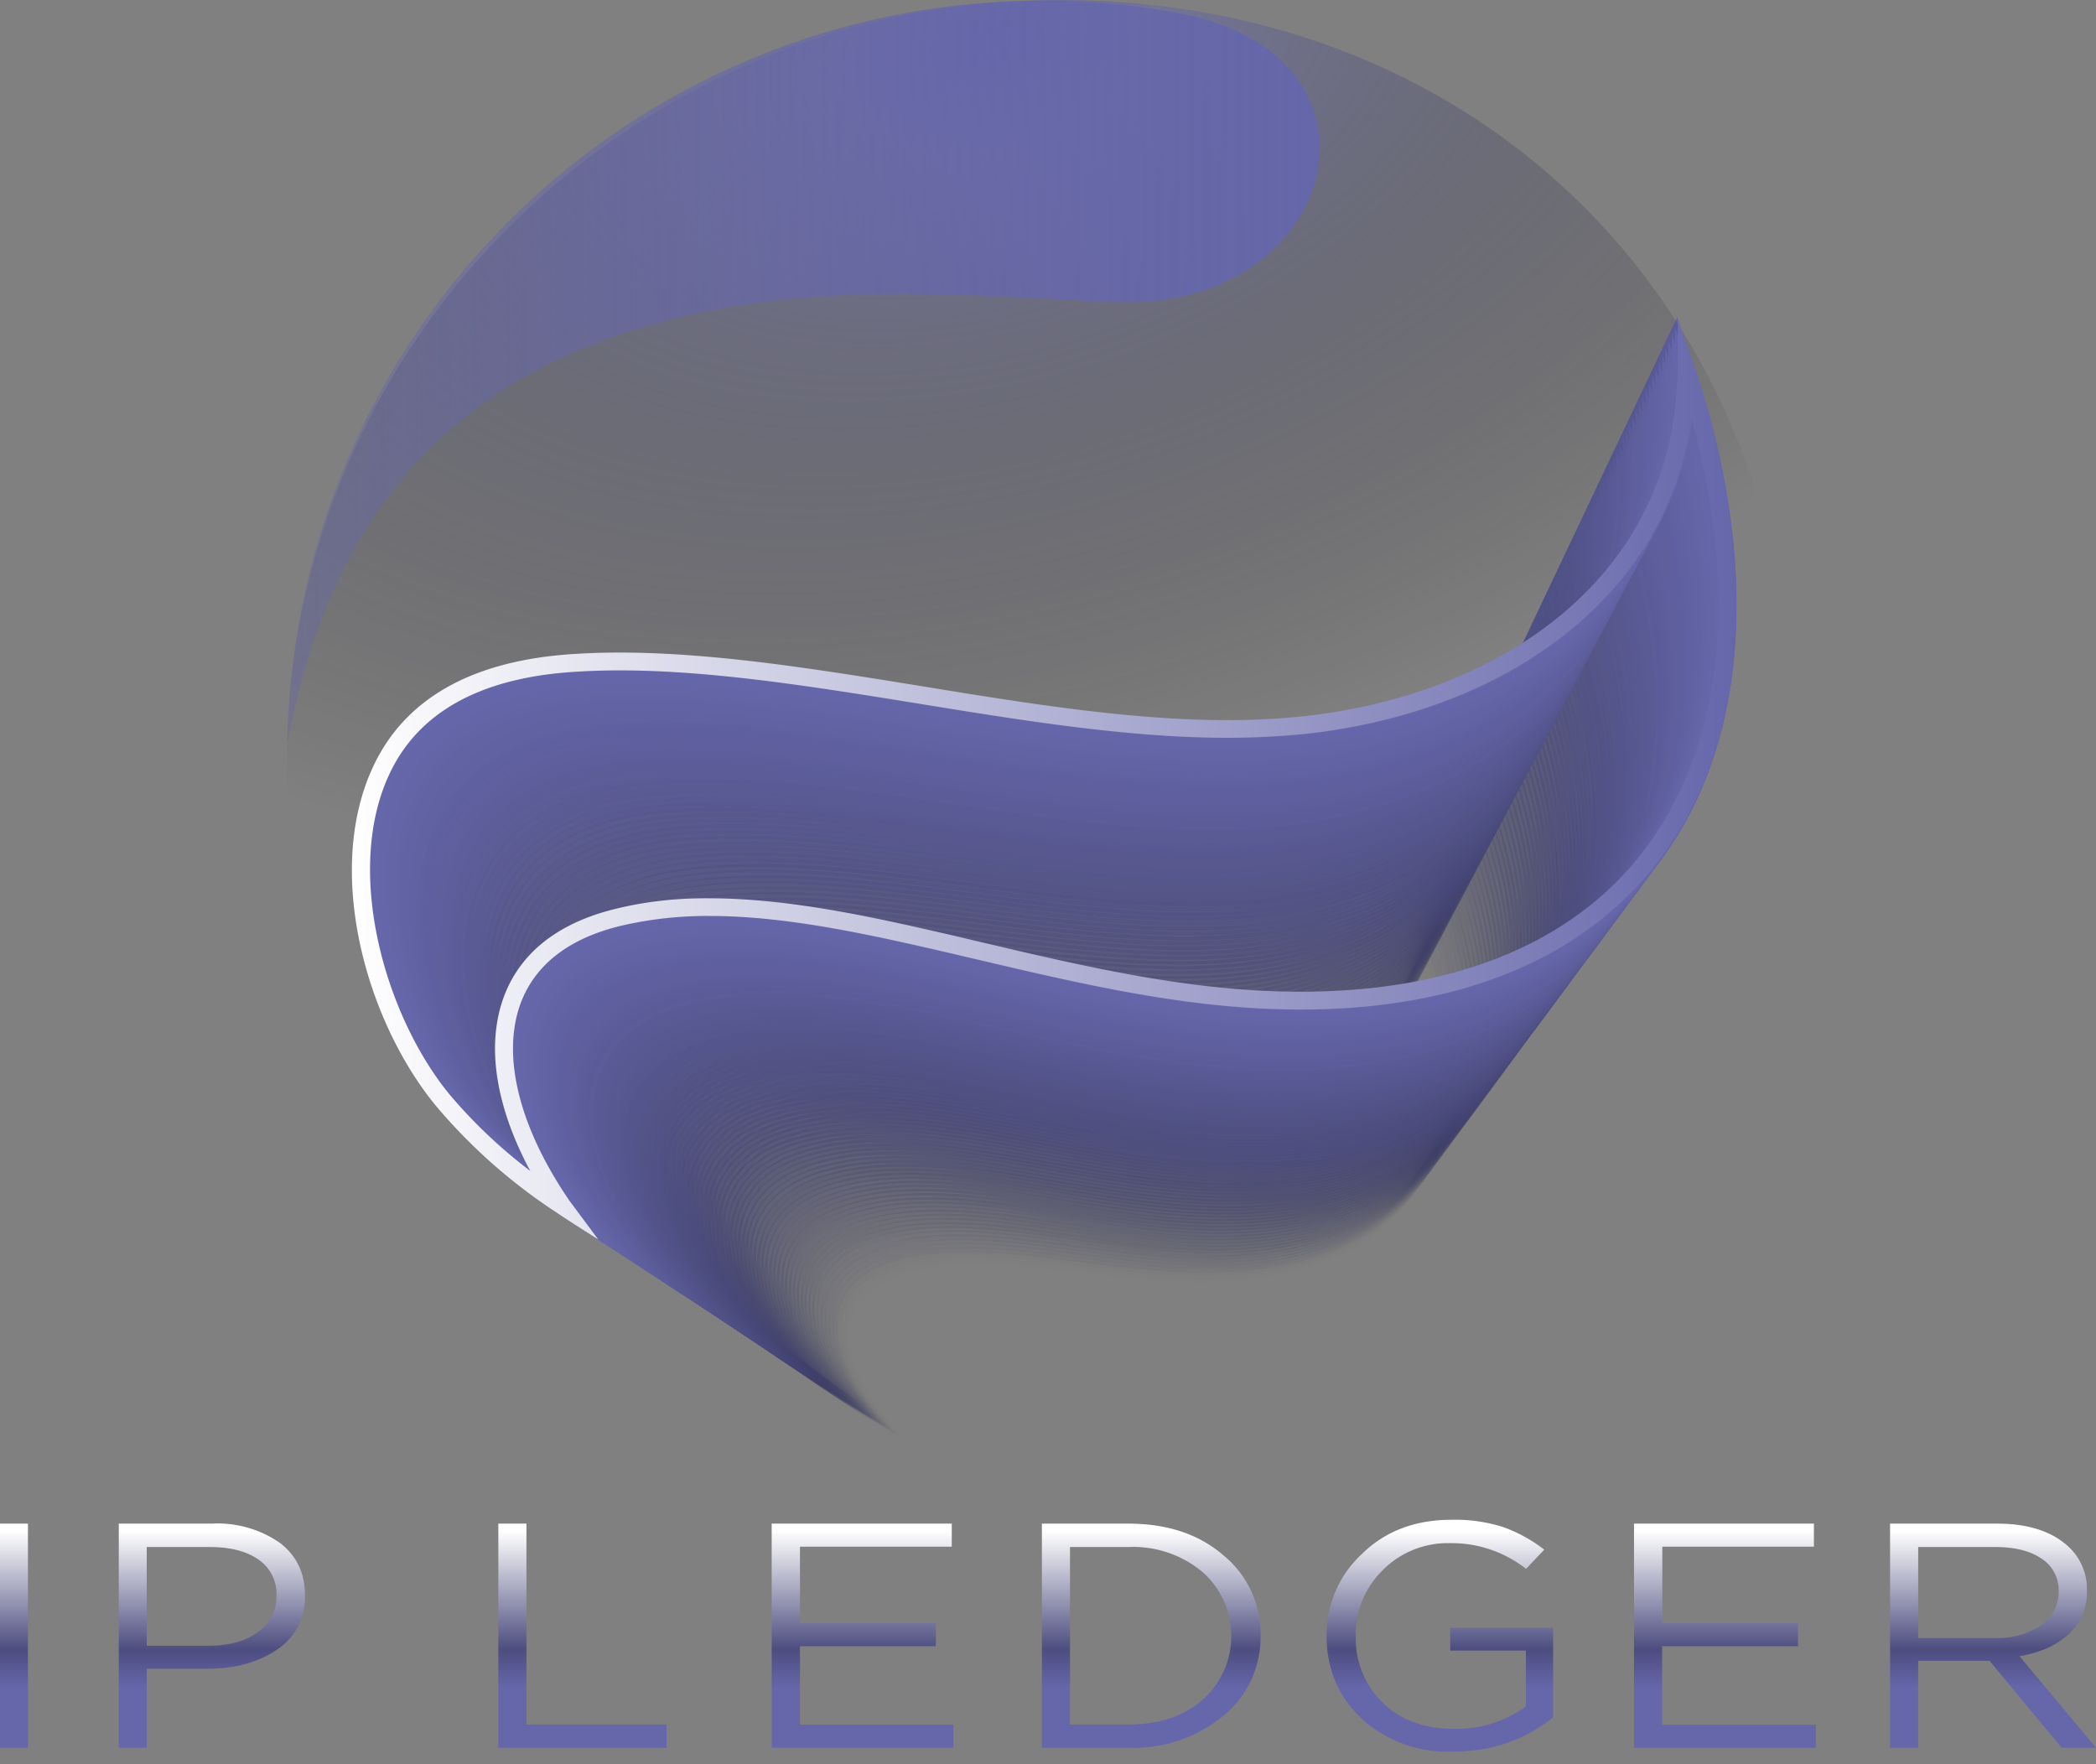 <svg width="120" height="101" fill="none" xmlns="http://www.w3.org/2000/svg"><rect width="100%" height="100%" fill="#808080" stroke="none"/><path fill-rule="evenodd" clip-rule="evenodd" d="M77.94 98.38a7.3 7.3 0 0 0 5.26 1.9c2.18 0 4.09-.65 5.72-1.96V93.2h-5.89v1.3h4.33v3.2a6.76 6.76 0 0 1-4.1 1.28c-1.71 0-3.08-.5-4.1-1.5a5.13 5.13 0 0 1-1.54-3.83 5.13 5.13 0 0 1 1.54-3.75 5.23 5.23 0 0 1 3.87-1.55c1.58-.02 3.1.5 4.34 1.47l1.04-1.1a8.5 8.5 0 0 0-2.37-1.3 9.09 9.09 0 0 0-2.94-.41c-2.08 0-3.8.65-5.13 1.96a6.3 6.3 0 0 0-2.02 4.67c0 1.9.66 3.48 1.99 4.74ZM0 87.23v12.83h1.6V87.23H0Zm6.8 0v12.83h1.6v-4.52h3.46c1.6 0 2.94-.37 4-1.1a3.55 3.55 0 0 0 1.6-3.1c0-1.27-.48-2.28-1.44-3.01a6.25 6.25 0 0 0-3.9-1.1H6.8Zm5.13 6.99H8.4v-5.65H12c1.19 0 2.12.24 2.8.72a2.38 2.38 0 0 1 1.03 2.06 2.45 2.45 0 0 1-1.07 2.09c-.7.52-1.65.78-2.83.78Zm16.6 5.84V87.23h1.61v11.5h8.02v1.33h-9.63Zm15.65-12.83v12.83h10.4v-1.32H45.8v-4.49h7.78v-1.32h-7.78v-4.38h8.69v-1.32h-10.3Zm15.47 12.83V87.23h4.95c2.22 0 4.04.6 5.45 1.82a5.8 5.8 0 0 1 2.12 4.6 5.8 5.8 0 0 1-2.13 4.58 8.04 8.04 0 0 1-5.44 1.83h-4.95Zm1.6-1.33h3.35c1.77 0 3.2-.48 4.28-1.44a4.89 4.89 0 0 0-.01-7.27 6.19 6.19 0 0 0-4.27-1.45h-3.34v10.16Zm32.3 1.33V87.23h10.3v1.32h-8.68v4.38h7.77v1.32h-7.78v4.5h8.8v1.31h-10.4Zm14.66-12.83v12.83h1.61v-4.98h4.08l4.13 4.98H120l-4.38-5.24c1.17-.2 2.1-.61 2.8-1.25a3.2 3.2 0 0 0 1.06-2.5 3.3 3.3 0 0 0-1.1-2.56c-.94-.85-2.3-1.28-4.04-1.28h-6.13Zm5.98 6.55h-4.37v-5.21h4.4c1.13 0 2.02.22 2.67.67a2.14 2.14 0 0 1 .97 1.86 2.27 2.27 0 0 1-1.02 1.96 4.5 4.5 0 0 1-2.65.72Z" fill="url(#a)"/><path d="m96.02 18.16-9.18 19.38s8.03-4.9 9.08-11.08c1.05-6.18.1-8.3.1-8.3Z" fill="url(#b)"/><path fill-rule="evenodd" clip-rule="evenodd" d="M102.62 41.99c0 24.02-20.06 40.26-44.5 40.26-24.43 0-41.68-14.71-41.68-38.74S36.25 0 60.7 0c24.43 0 41.93 17.96 41.93 41.99Z" fill="url(#c)"/><path fill-rule="evenodd" clip-rule="evenodd" d="M67.5.76c12.96 2.4 9.2 17.08-3.68 16.53-8.96-.38-19.07-1.48-28.93 2.07-10.7 3.85-16.29 11.74-18.45 23.26A43.21 43.21 0 0 1 67.5.76Z" fill="url(#d)"/><path d="m34.56 71.19-2.33-1.67a34.79 34.79 0 0 1-6.84-6.07c-3.97-4.8-6.41-13.37-3.64-19.41 1.81-3.96 5.67-6.14 11.48-6.5.83-.06 1.69-.09 2.57-.09 5.43 0 11.4.98 17.18 1.92 5.85.96 11.89 1.94 17.45 1.94 1.4 0 2.81-.06 4.21-.2 8.34-.9 15.16-4.63 18.7-10.25a18.04 18.04 0 0 0 2.72-9.54l.03-2.94.96 2.79c.32.92.6 1.86.86 2.8 2.76 10.33 1.7 19.38-3 25.5-4.58 5.97-12.44 8.89-22.57 8.37-5.46-.29-10.89-1.57-16.13-2.8-5.42-1.29-10.55-2.5-15.28-2.5-1.66-.02-3.32.16-4.94.53-4.57 1.08-5.88 3.8-6.18 5.9-.39 2.81.72 6.31 3.14 9.86l1.61 2.36Zm1.24-32.72c-.86 0-1.7.03-2.5.08-5.4.34-8.97 2.33-10.62 5.91-2.57 5.6-.19 13.88 3.5 18.34a28.97 28.97 0 0 0 4.56 4.33c-1.6-2.97-2.27-5.86-1.93-8.3.34-2.42 1.82-5.54 6.95-6.75 1.7-.39 3.44-.58 5.18-.56 4.84 0 10.02 1.22 15.51 2.52 5.2 1.23 10.57 2.5 15.95 2.78 9.77.5 17.34-2.27 21.7-7.97 4.5-5.86 5.5-14.6 2.83-24.61a9.01 9.01 0 0 0-.05-.19 18.59 18.59 0 0 1-2.68 7.35c-3.7 5.9-10.8 9.8-19.45 10.72-1.44.15-2.88.22-4.32.22-5.64 0-11.73-1-17.6-1.96-5.75-.94-11.68-1.9-17.03-1.9Z" fill="#6667AB"/><path opacity=".01" d="M80.87 54.67a9.58 9.58 0 0 1-.94 3.92c-1.55 3.22-4.95 5.63-9.32 6.6-.72.16-1.46.28-2.2.37-2.88.32-6.04.17-9.1.02-1.66-.08-3.34-.16-4.98-.17a33.11 33.11 0 0 0-5.12.38c-2.73.48-4.44 1.7-5.08 3.64-.98 2.97.75 6.95 2.86 9.18.8.7 1.66 1.34 2.56 1.91a7.12 7.12 0 0 1-1.45-4.1c.03-1.27.6-2.95 3.16-3.86.84-.3 1.72-.5 2.61-.58 2.48-.28 5.2.04 8.07.38 2.73.33 5.54.66 8.3.5l1.15-.1c4.46-.5 7.74-2.32 9.5-5.24 1.96-3.26 1.94-7.78.01-12.74l-.03-.1Zm-.73-2.85.65 1.37c.22.45.42.92.6 1.38 2.02 5.12 2 9.81-.05 13.21-1.84 3.07-5.25 4.97-9.86 5.48-.38.05-.78.08-1.18.1-2.81.18-5.66-.16-8.4-.49-2.86-.34-5.55-.66-7.96-.38-.85.09-1.69.27-2.5.56-2.28.82-2.8 2.28-2.82 3.37-.04 1.46.74 3.18 2.18 4.85l.96 1.11-1.29-.7a21.78 21.78 0 0 1-3.84-2.7c-2.24-2.36-4.04-6.56-3-9.72.7-2.13 2.55-3.47 5.5-4 .41-.07.85-.14 1.3-.18 2.78-.32 5.88-.17 8.9-.02 3.03.15 6.18.3 9.02-.02.72-.08 1.43-.2 2.14-.35 4.21-.94 7.48-3.25 8.97-6.33a9.27 9.27 0 0 0 .84-5.03l-.16-1.5Z" fill="#343557"/><path opacity=".02" d="M81.05 54.32a9.67 9.67 0 0 1-.96 3.95c-1.57 3.26-5.01 5.68-9.44 6.66-.73.15-1.47.27-2.22.36-2.91.32-6.11.15-9.2 0-1.69-.09-3.39-.18-5.05-.19a33.6 33.6 0 0 0-5.16.36c-2.77.48-4.5 1.72-5.14 3.67-1 3 .73 7.03 2.86 9.28.81.71 1.68 1.36 2.58 1.95a7.26 7.26 0 0 1-1.45-4.16c.03-1.28.62-2.97 3.2-3.89.86-.3 1.74-.5 2.64-.58 2.5-.29 5.26.05 8.17.4 2.74.34 5.58.68 8.35.52.4-.02.79-.05 1.17-.1 4.52-.48 7.85-2.3 9.64-5.26 1.99-3.29 1.99-7.86.04-12.88a.76.76 0 0 0-.03-.1Zm-.73-2.89.66 1.39c.22.45.42.92.6 1.4 2.03 5.17 2 9.91-.08 13.35-1.87 3.09-5.33 5-9.99 5.51-.39.05-.79.08-1.2.1-2.84.17-5.71-.18-8.5-.52-2.87-.35-5.6-.68-8.03-.4-.86.08-1.7.27-2.52.55-2.3.82-2.83 2.3-2.86 3.4-.04 1.48.74 3.22 2.2 4.92l.96 1.12-1.3-.73a22.02 22.02 0 0 1-3.88-2.74c-2.25-2.38-4.06-6.63-3-9.83.71-2.14 2.58-3.5 5.56-4.02.42-.07.87-.14 1.32-.18 2.8-.32 5.95-.16 9 0 3.07.15 6.24.32 9.12 0 .73-.08 1.45-.2 2.16-.35 4.27-.94 7.57-3.26 9.08-6.37a9.37 9.37 0 0 0 .86-5.09l-.16-1.51Z" fill="#343558"/><path opacity=".03" d="M81.24 53.96a9.8 9.8 0 0 1-.98 4c-1.6 3.28-5.09 5.72-9.56 6.7-.74.15-1.49.27-2.24.35-2.94.32-6.18.14-9.31-.02-1.7-.1-3.42-.19-5.1-.2a34.03 34.03 0 0 0-5.2.35c-2.8.48-4.56 1.73-5.22 3.7-1.01 3.02.72 7.1 2.88 9.38a21.1 21.1 0 0 0 2.6 1.97 7.32 7.32 0 0 1-1.46-4.2c.04-1.29.63-3 3.25-3.92.86-.3 1.76-.5 2.67-.58 2.53-.28 5.3.07 8.24.43 2.77.34 5.63.7 8.43.54.4-.02.8-.05 1.18-.09 4.58-.48 7.96-2.3 9.78-5.3 2.02-3.31 2.03-7.93.08-13.02a1.33 1.33 0 0 1-.04-.1Zm-.73-2.93.66 1.4c.22.47.42.94.6 1.42 2.04 5.24 2 10.03-.11 13.5-1.9 3.12-5.4 5.04-10.1 5.55l-1.22.1c-2.88.16-5.78-.2-8.59-.55-2.9-.36-5.66-.7-8.12-.44-.87.09-1.73.28-2.55.56-2.33.82-2.86 2.32-2.9 3.43-.05 1.5.74 3.26 2.2 4.98l.98 1.14-1.31-.73a22.31 22.31 0 0 1-3.92-2.78c-2.28-2.42-4.1-6.72-3.01-9.95.72-2.17 2.61-3.53 5.63-4.05.43-.07.88-.14 1.34-.19 2.83-.3 6.01-.14 9.08.03 3.11.17 6.32.34 9.23.03.73-.08 1.46-.2 2.19-.35 4.3-.94 7.66-3.27 9.19-6.42a9.48 9.48 0 0 0 .88-5.14l-.15-1.54Z" fill="#353659"/><path opacity=".05" d="M81.43 53.6a9.88 9.88 0 0 1-1 4.03c-1.63 3.32-5.15 5.78-9.68 6.75-.75.16-1.5.28-2.27.36-2.98.31-6.25.13-9.4-.05-1.72-.1-3.46-.2-5.16-.2-1.31-.03-2.63.02-3.94.15-.46.05-.9.1-1.33.18-2.83.48-4.6 1.73-5.27 3.72-1.03 3.06.71 7.19 2.88 9.5.82.73 1.7 1.4 2.63 2a7.39 7.39 0 0 1-1.47-4.26c.04-1.3.65-3.03 3.3-3.95.87-.3 1.78-.5 2.7-.59 2.55-.27 5.36.09 8.33.47 2.79.35 5.67.7 8.5.56l1.18-.1c4.64-.46 8.08-2.3 9.93-5.32 2.05-3.35 2.07-8.02.1-13.17a.61.61 0 0 1-.03-.08Zm-.73-2.96.66 1.42c.22.47.42.95.61 1.44 2.04 5.3 1.98 10.14-.15 13.64-1.93 3.15-5.47 5.08-10.23 5.59l-1.23.1c-2.9.15-5.83-.22-8.67-.58-2.94-.38-5.72-.73-8.22-.46-.88.08-1.74.27-2.58.56-2.35.82-2.9 2.34-2.93 3.46-.05 1.5.73 3.3 2.2 5.03l.99 1.16-1.32-.75a22.54 22.54 0 0 1-3.95-2.82c-2.3-2.44-4.12-6.8-3.02-10.06.74-2.19 2.66-3.56 5.7-4.08.44-.07.9-.14 1.36-.18 2.87-.3 6.08-.12 9.18.05 3.14.18 6.39.36 9.32.05.75-.08 1.49-.2 2.22-.36 4.36-.93 7.75-3.29 9.3-6.46.79-1.6 1.1-3.4.91-5.18l-.15-1.57Z" fill="#35365A"/><path opacity=".06" d="M81.62 53.24a9.98 9.98 0 0 1-1.02 4.07c-1.66 3.35-5.23 5.83-9.8 6.8-.76.16-1.52.28-2.3.36-3 .3-6.31.11-9.5-.07-1.73-.1-3.5-.2-5.2-.23-1.34-.03-2.67.02-4 .15-.46.05-.9.1-1.33.18-2.87.48-4.67 1.74-5.35 3.75-1.05 3.09.7 7.27 2.9 9.6.82.75 1.7 1.43 2.64 2.04a7.5 7.5 0 0 1-1.47-4.3c.05-1.33.66-3.07 3.34-4 .88-.3 1.8-.5 2.73-.58 2.59-.27 5.42.1 8.43.49 2.8.36 5.7.73 8.55.59.4-.02.81-.05 1.2-.09 4.7-.45 8.2-2.3 10.07-5.36 2.08-3.38 2.11-8.1.14-13.3 0-.04-.02-.07-.03-.1Zm-.73-3 .66 1.44c.22.48.42.97.62 1.46 2.04 5.36 1.98 10.25-.2 13.78-1.94 3.18-5.53 5.13-10.35 5.62l-1.24.1c-2.94.15-5.9-.24-8.76-.6-2.98-.4-5.78-.75-8.3-.5-.9.1-1.77.28-2.61.57-2.39.83-2.94 2.35-2.98 3.49-.05 1.52.74 3.33 2.23 5.09l.99 1.17-1.34-.76a22.7 22.7 0 0 1-3.98-2.85c-2.32-2.48-4.15-6.88-3.03-10.18.75-2.2 2.7-3.6 5.77-4.1.44-.08.9-.15 1.37-.2 2.9-.3 6.15-.1 9.28.08 3.18.19 6.46.38 9.43.07.75-.07 1.5-.19 2.24-.34 4.4-.94 7.84-3.3 9.42-6.5a9.67 9.67 0 0 0 .92-5.25l-.14-1.58Z" fill="#36375B"/><path opacity=".07" d="M81.8 52.88c-.04 1.43-.4 2.83-1.03 4.11-1.69 3.38-5.3 5.89-9.92 6.85-.77.16-1.54.27-2.32.35-3.05.31-6.38.1-9.61-.09-1.75-.1-3.53-.22-5.26-.24a35.1 35.1 0 0 0-4.03.14c-.47.05-.92.1-1.35.18-2.9.47-4.72 1.75-5.4 3.77-1.08 3.12.68 7.35 2.89 9.72.83.75 1.73 1.44 2.67 2.05a7.52 7.52 0 0 1-1.47-4.35c.05-1.33.68-3.09 3.38-4.02.9-.3 1.83-.5 2.77-.59 2.6-.26 5.47.11 8.5.52 2.84.36 5.76.74 8.63.61l1.2-.08c4.77-.44 8.31-2.31 10.22-5.4 2.11-3.4 2.16-8.17.18-13.44a.98.98 0 0 1-.04-.1Zm-.72-3.03.66 1.46c.22.48.43.98.62 1.47 2.06 5.42 1.98 10.37-.22 13.93-1.99 3.2-5.6 5.16-10.48 5.66-.4.04-.82.07-1.25.09-2.97.14-5.96-.25-8.86-.63-3-.4-5.83-.77-8.38-.51-.9.08-1.79.27-2.64.56-2.41.83-2.97 2.37-3.01 3.52-.06 1.54.73 3.36 2.23 5.15l1 1.18-1.35-.77a23 23 0 0 1-4.02-2.9c-2.33-2.5-4.17-6.96-3.04-10.29.77-2.23 2.73-3.62 5.85-4.14.44-.07.9-.14 1.38-.18 2.93-.3 6.21-.1 9.39.1 3.2.2 6.52.4 9.52.1.76-.08 1.52-.2 2.26-.35 4.46-.94 7.94-3.32 9.54-6.55a9.8 9.8 0 0 0 .94-5.3l-.14-1.6Z" fill="#37385C"/><path opacity=".08" d="M82 52.52a10.19 10.19 0 0 1-1.07 4.15c-1.7 3.42-5.36 5.93-10.03 6.9-.78.16-1.56.27-2.35.35-3.08.3-6.44.1-9.7-.12-1.77-.1-3.57-.22-5.32-.25a35.54 35.54 0 0 0-5.44.32c-2.93.47-4.76 1.75-5.47 3.8-1.09 3.15.68 7.43 2.9 9.82.85.76 1.75 1.46 2.7 2.09a7.63 7.63 0 0 1-1.48-4.41c.05-1.35.69-3.12 3.42-4.06.91-.3 1.85-.5 2.8-.59 2.64-.26 5.53.13 8.6.54 2.85.38 5.8.76 8.68.64l1.21-.08c4.83-.44 8.42-2.3 10.36-5.42 2.14-3.45 2.2-8.27.21-13.6l-.03-.08Zm-.74-3.06.67 1.47c.23.49.43.98.62 1.49 2.07 5.48 1.98 10.48-.26 14.07-2 3.23-5.67 5.2-10.6 5.69l-1.25.1c-3 .13-6.03-.27-8.95-.67-3.04-.4-5.9-.79-8.48-.53-.9.08-1.8.27-2.66.56-2.43.83-3 2.39-3.05 3.55-.06 1.56.74 3.4 2.24 5.2l1 1.2-1.35-.77a23.04 23.04 0 0 1-4.05-2.94c-2.36-2.53-4.2-7.04-3.05-10.4.78-2.26 2.77-3.66 5.92-4.17.44-.08.91-.14 1.4-.18 2.96-.3 6.27-.09 9.47.12 3.24.2 6.59.42 9.62.11.77-.07 1.53-.19 2.28-.34 4.5-.93 8.03-3.34 9.65-6.6a9.88 9.88 0 0 0 .97-5.35l-.14-1.6Z" fill="#37385D"/><path opacity=".09" d="M82.18 52.15c-.06 1.46-.42 2.9-1.08 4.2-1.73 3.45-5.43 5.98-10.15 6.95-.79.16-1.58.28-2.37.35-3.11.3-6.52.08-9.81-.14-1.78-.12-3.6-.24-5.37-.27a35.7 35.7 0 0 0-4.12.13c-.47.04-.93.1-1.37.17-2.96.48-4.83 1.76-5.54 3.83-1.1 3.18.67 7.52 2.91 9.93.85.77 1.76 1.48 2.72 2.11a7.74 7.74 0 0 1-1.49-4.45c.06-1.36.7-3.15 3.48-4.1.91-.3 1.86-.5 2.82-.58 2.67-.25 5.6.14 8.68.57 2.88.38 5.85.78 8.76.66.42-.01.83-.04 1.23-.08 4.89-.43 8.53-2.3 10.5-5.45 2.17-3.48 2.25-8.34.25-13.72l-.05-.1Zm-.73-3.08.68 1.49c.22.49.43 1 .62 1.5 2.07 5.54 1.97 10.6-.3 14.22-2.03 3.26-5.74 5.24-10.71 5.72-.42.04-.84.07-1.28.09-3.03.14-6.09-.28-9.04-.68-3.06-.42-5.95-.82-8.56-.56-.92.08-1.82.26-2.7.56-2.46.84-3.04 2.4-3.09 3.58-.06 1.57.74 3.44 2.26 5.26l1.01 1.22-1.37-.8a23.26 23.26 0 0 1-4.09-2.97c-2.38-2.56-4.23-7.12-3.05-10.52.8-2.27 2.8-3.68 5.99-4.2.45-.07.92-.13 1.4-.18 3-.29 6.35-.07 9.58.14 3.27.22 6.66.44 9.72.14.78-.07 1.55-.18 2.31-.34 4.56-.93 8.12-3.36 9.77-6.64a10 10 0 0 0 .99-5.4l-.14-1.63Z" fill="#38395E"/><path opacity=".1" d="M82.37 51.8a10.4 10.4 0 0 1-1.1 4.23c-1.75 3.48-5.5 6.03-10.27 7-.8.15-1.6.27-2.4.34-3.14.3-6.58.07-9.91-.16-1.8-.12-3.63-.25-5.42-.28-1.39-.04-2.78 0-4.16.12-.48.04-.95.1-1.4.17-2.98.48-4.87 1.77-5.6 3.86-1.12 3.22.66 7.6 2.92 10.03.86.8 1.78 1.5 2.75 2.15a7.8 7.8 0 0 1-1.5-4.5c.06-1.38.72-3.19 3.52-4.13.92-.3 1.88-.5 2.85-.58 2.7-.26 5.65.15 8.78.59 2.9.39 5.88.8 8.82.69l1.23-.08c4.96-.42 8.65-2.3 10.65-5.49 2.2-3.5 2.28-8.42.28-13.87l-.04-.1Zm-.73-3.12.68 1.5c.22.5.43 1 .62 1.52 2.09 5.6 1.96 10.7-.33 14.36-2.06 3.3-5.8 5.28-10.83 5.76-.42.04-.86.07-1.3.09-3.06.12-6.14-.3-9.13-.72-3.1-.42-6.01-.83-8.64-.58-.93.08-1.84.27-2.73.56-2.49.84-3.08 2.43-3.13 3.6-.07 1.6.73 3.49 2.27 5.33l1.02 1.23-1.38-.8a23.48 23.48 0 0 1-4.13-3.02c-2.4-2.59-4.26-7.2-3.05-10.63.8-2.3 2.84-3.72 6.05-4.23.46-.07.94-.13 1.43-.18 3.02-.28 6.4-.05 9.66.17 3.3.22 6.73.45 9.82.16.78-.07 1.56-.18 2.34-.34 4.6-.93 8.2-3.37 9.87-6.69.85-1.69 1.2-3.58 1.02-5.46l-.13-1.63Z" fill="#38395F"/><path opacity=".12" d="M82.56 51.44a10.55 10.55 0 0 1-1.12 4.27c-1.78 3.5-5.57 6.08-10.4 7.04-.8.16-1.6.28-2.42.35-3.17.3-6.65.05-10-.19-1.83-.12-3.68-.25-5.48-.3-1.4-.04-2.8 0-4.2.11-.48.05-.96.1-1.4.18-3.02.47-4.93 1.77-5.67 3.88-1.14 3.24.65 7.68 2.93 10.14a22 22 0 0 0 2.76 2.18 7.83 7.83 0 0 1-1.5-4.56c.06-1.39.73-3.21 3.56-4.16.93-.3 1.9-.5 2.88-.58 2.73-.25 5.7.17 8.86.62 2.92.4 5.93.82 8.9.71.42-.01.84-.04 1.24-.07 5.01-.4 8.75-2.3 10.79-5.52 2.22-3.53 2.32-8.5.3-14l-.03-.1Zm-.73-3.16.68 1.52c.23.5.44 1.02.63 1.54 2.09 5.67 1.96 10.82-.37 14.51-2.09 3.32-5.88 5.32-10.96 5.8a24 24 0 0 1-1.3.08c-3.1.12-6.21-.32-9.22-.74-3.13-.44-6.08-.86-8.74-.61-.93.08-1.86.27-2.75.56-2.52.84-3.11 2.44-3.17 3.64-.08 1.6.73 3.52 2.28 5.39l1.03 1.24-1.4-.81a23.68 23.68 0 0 1-4.16-3.06c-2.42-2.63-4.28-7.29-3.06-10.76.81-2.32 2.87-3.75 6.12-4.26.46-.07.95-.13 1.44-.17 3.06-.28 6.47-.05 9.77.18 3.34.24 6.8.48 9.92.2.8-.08 1.58-.2 2.36-.35 4.65-.93 8.3-3.38 10-6.73a10.2 10.2 0 0 0 1.03-5.51l-.13-1.66Z" fill="#393A60"/><path opacity=".13" d="M82.75 51.07a10.6 10.6 0 0 1-1.15 4.32c-1.8 3.54-5.63 6.13-10.5 7.1-.81.15-1.63.26-2.45.34-3.2.28-6.71.03-10.1-.21-1.84-.14-3.71-.27-5.54-.32a36.78 36.78 0 0 0-4.24.1c-.49.05-.97.1-1.42.18-3.06.47-4.99 1.78-5.74 3.9-1.16 3.28.64 7.77 2.95 10.26.86.8 1.8 1.54 2.79 2.2a7.96 7.96 0 0 1-1.51-4.6c.07-1.4.75-3.25 3.6-4.2.95-.3 1.93-.5 2.92-.58 2.75-.25 5.76.18 8.95.64 2.94.42 5.97.84 8.97.74.42-.01.84-.04 1.25-.07 5.08-.4 8.87-2.3 10.92-5.55 2.26-3.57 2.37-8.58.35-14.14l-.05-.1ZM82 47.9l.69 1.54c.23.5.44 1.03.63 1.55 2.1 5.73 1.96 10.93-.4 14.65-2.12 3.35-5.95 5.37-11.08 5.83-.43.04-.87.07-1.32.09-3.12.11-6.27-.33-9.31-.77-3.16-.45-6.13-.88-8.82-.64-.94.08-1.88.27-2.78.57-2.55.84-3.15 2.46-3.21 3.66-.08 1.63.73 3.56 2.29 5.45l1.03 1.26-1.4-.82a23.95 23.95 0 0 1-4.2-3.1c-2.44-2.65-4.31-7.36-3.07-10.86.83-2.34 2.91-3.78 6.2-4.29.46-.07.95-.13 1.45-.17 3.08-.28 6.54-.03 9.87.2 3.37.25 6.85.5 10.02.22.8-.07 1.59-.18 2.38-.34 4.7-.93 8.38-3.4 10.1-6.78a10.28 10.28 0 0 0 1.06-5.56l-.13-1.7Z" fill="#3A3B61"/><path opacity=".14" d="M82.94 50.71c-.08 1.52-.47 3-1.17 4.36-1.83 3.57-5.7 6.17-10.63 7.14-.81.16-1.64.27-2.47.34-3.24.28-6.78.03-10.2-.23-1.86-.14-3.75-.28-5.59-.33a37.53 37.53 0 0 0-4.29.1c-.5.04-.98.1-1.43.17-3.09.46-5.04 1.79-5.8 3.93-1.18 3.31.62 7.85 2.94 10.37a22.1 22.1 0 0 0 2.8 2.22 8.04 8.04 0 0 1-1.5-4.65c.07-1.42.76-3.27 3.65-4.23.95-.3 1.94-.5 2.94-.58 2.78-.25 5.82.2 9.04.66 2.96.42 6.02.86 9.02.77.42-.01.85-.04 1.26-.07 5.14-.38 8.98-2.3 11.08-5.58 2.29-3.6 2.4-8.66.37-14.28l-.02-.1Zm-.74-3.22.7 1.55c.22.52.43 1.05.63 1.57 2.1 5.8 1.96 11.05-.44 14.8-2.15 3.38-6.02 5.4-11.2 5.86-.44.04-.89.07-1.34.09-3.15.1-6.33-.35-9.4-.8-3.18-.46-6.19-.9-8.9-.66-.96.08-1.9.27-2.82.56-2.57.85-3.18 2.48-3.25 3.7-.08 1.64.74 3.6 2.3 5.5l1.05 1.28-1.42-.84a24.1 24.1 0 0 1-4.22-3.14C41.42 74.3 39.54 69.52 40.8 66c.84-2.36 2.95-3.81 6.27-4.31.47-.08.96-.13 1.47-.18 3.12-.28 6.6-.01 9.96.24 3.4.25 6.93.5 10.12.23.8-.07 1.61-.18 2.4-.34 4.76-.93 8.48-3.42 10.24-6.83a10.4 10.4 0 0 0 1.08-5.61l-.14-1.7Z" fill="#3A3B62"/><path opacity=".15" d="M83.12 50.35a10.84 10.84 0 0 1-1.18 4.4c-1.85 3.6-5.77 6.22-10.75 7.19-.82.15-1.66.27-2.5.34-3.27.28-6.85 0-10.3-.26-1.88-.14-3.79-.28-5.64-.34a37.7 37.7 0 0 0-4.33.09c-.5.04-.98.1-1.45.17-3.12.46-5.09 1.8-5.87 3.96-1.2 3.34.62 7.92 2.95 10.47.89.83 1.84 1.58 2.84 2.26a8.14 8.14 0 0 1-1.52-4.7c.08-1.43.78-3.31 3.7-4.27a13 13 0 0 1 2.97-.58c2.8-.24 5.89.21 9.13.69 2.98.43 6.06.87 9.1.8l1.26-.07c5.2-.38 9.1-2.3 11.22-5.62 2.32-3.62 2.45-8.74.41-14.42l-.04-.1Zm-.73-3.25.7 1.57c.22.52.44 1.05.63 1.59 2.12 5.85 1.95 11.15-.47 14.94-2.17 3.4-6.1 5.44-11.32 5.9-.44.03-.9.06-1.35.07-3.19.11-6.4-.36-9.5-.81-3.21-.48-6.24-.93-8.98-.69-.97.08-1.92.26-2.85.56-2.6.85-3.22 2.5-3.28 3.73-.1 1.65.73 3.63 2.3 5.56l1.06 1.29-1.43-.84a24.24 24.24 0 0 1-4.27-3.18c-2.48-2.7-4.37-7.51-3.08-11.08.85-2.38 2.99-3.85 6.34-4.35.47-.07.98-.13 1.48-.17 3.15-.27 6.67 0 10.06.26 3.44.26 7 .53 10.22.25a23.7 23.7 0 0 0 2.43-.33c4.8-.93 8.57-3.44 10.34-6.88a10.5 10.5 0 0 0 1.1-5.66l-.13-1.73Z" fill="#3B3C63"/><path opacity=".16" d="M83.31 50c-.08 1.54-.49 3.06-1.2 4.43-1.88 3.64-5.84 6.27-10.87 7.24-.83.15-1.68.27-2.52.34-3.3.28-6.92 0-10.41-.28-1.9-.15-3.82-.3-5.7-.36a38.15 38.15 0 0 0-4.37.08c-.5.04-1 .1-1.46.16-3.15.47-5.14 1.81-5.93 4-1.22 3.36.6 8 2.96 10.57.89.84 1.85 1.6 2.86 2.28-1.07-1.65-1.6-3.3-1.52-4.75.08-1.44.79-3.33 3.74-4.3.97-.3 1.98-.5 3-.57 2.84-.24 5.94.22 9.21.71 3 .44 6.11.9 9.16.82.44-.01.87-.03 1.28-.06 5.27-.37 9.21-2.3 11.37-5.65 2.35-3.66 2.49-8.83.44-14.56l-.04-.1Zm-.73-3.3.7 1.6c.23.52.44 1.06.64 1.6 2.13 5.9 1.95 11.26-.5 15.08-2.2 3.44-6.17 5.49-11.45 5.93-.45.04-.9.07-1.36.08-3.22.1-6.46-.38-9.59-.85-3.24-.48-6.3-.94-9.07-.7-.98.07-1.94.26-2.87.56-2.63.85-3.26 2.51-3.33 3.75-.1 1.67.73 3.67 2.32 5.62l1.06 1.3-1.44-.85c-1.55-.91-3-2-4.3-3.22-2.5-2.73-4.4-7.6-3.1-11.2.87-2.4 3.02-3.88 6.4-4.38.49-.07.98-.13 1.5-.17 3.19-.27 6.73.01 10.16.28 3.47.27 7.06.55 10.32.28.82-.07 1.64-.18 2.46-.33 4.84-.93 8.65-3.45 10.45-6.92a10.6 10.6 0 0 0 1.12-5.72l-.12-1.73Z" fill="#3B3C64"/><path opacity=".17" d="M83.5 49.63c-.09 1.57-.5 3.1-1.23 4.48-1.9 3.67-5.91 6.32-10.99 7.29-.84.16-1.69.27-2.54.34-3.34.28-6.99-.02-10.51-.3-1.9-.16-3.85-.31-5.74-.38a38.27 38.27 0 0 0-4.42.07c-.5.04-1 .1-1.48.17-3.18.46-5.2 1.81-6 4.01-1.23 3.4.6 8.09 2.97 10.69.9.85 1.86 1.62 2.89 2.31-1.08-1.68-1.62-3.34-1.53-4.8.08-1.46.8-3.36 3.78-4.33.99-.3 2-.5 3.04-.58 2.86-.23 5.99.24 9.3.74 3.02.45 6.14.9 9.22.84.44-.01.87-.03 1.3-.06 5.32-.35 9.31-2.3 11.5-5.68 2.38-3.69 2.53-8.9.47-14.7l-.03-.1Zm-.74-3.32.7 1.6c.24.53.45 1.08.65 1.62 2.14 5.98 1.94 11.39-.54 15.23-2.23 3.47-6.23 5.53-11.57 5.97a27 27 0 0 1-1.37.07c-3.25.1-6.52-.4-9.68-.87-3.27-.5-6.37-.96-9.16-.74-.98.08-1.96.27-2.9.57-2.65.85-3.3 2.53-3.36 3.78-.1 1.68.73 3.7 2.33 5.68l1.07 1.32-1.46-.87a24.52 24.52 0 0 1-4.34-3.26c-2.52-2.76-4.42-7.68-3.1-11.31.88-2.43 3.06-3.91 6.48-4.4.48-.08 1-.14 1.51-.18 3.22-.26 6.8.03 10.26.3 3.5.28 7.12.57 10.41.3.84-.06 1.66-.17 2.49-.32 4.89-.93 8.74-3.47 10.56-6.97a10.7 10.7 0 0 0 1.15-5.78l-.13-1.74Z" fill="#3C3D65"/><path opacity=".19" d="M83.69 49.27a11.15 11.15 0 0 1-1.24 4.52c-1.94 3.7-5.99 6.37-11.1 7.33-.86.16-1.71.27-2.58.33-3.37.27-7.05-.03-10.6-.32-1.93-.16-3.9-.32-5.8-.39a38.75 38.75 0 0 0-4.46.06c-.52.05-1.02.1-1.5.17-3.2.46-5.24 1.82-6.06 4.04-1.26 3.43.59 8.17 2.98 10.79.9.86 1.87 1.64 2.9 2.34-1.08-1.7-1.62-3.38-1.54-4.85.08-1.47.83-3.4 3.83-4.36 1-.31 2.03-.5 3.07-.57 2.9-.23 6.05.25 9.39.76a56 56 0 0 0 9.3.87c.43 0 .87-.03 1.3-.06 5.38-.34 9.42-2.3 11.64-5.71 2.41-3.72 2.57-8.99.5-14.84l-.03-.1Zm-.74-3.35.7 1.62c.24.53.45 1.08.65 1.64 2.14 6.03 1.94 11.48-.57 15.37-2.26 3.5-6.3 5.57-11.7 6-.45.04-.91.06-1.38.08-3.28.09-6.59-.42-9.77-.9-3.3-.51-6.42-.99-9.25-.76-.99.07-1.97.26-2.92.56-2.68.86-3.34 2.55-3.41 3.81-.1 1.7.73 3.74 2.35 5.75l1.07 1.33-1.47-.89a24.75 24.75 0 0 1-4.37-3.3c-2.55-2.78-4.46-7.75-3.11-11.42.9-2.45 3.1-3.94 6.54-4.44.5-.07 1-.13 1.54-.17 3.24-.26 6.86.04 10.35.33 3.54.29 7.19.59 10.5.32.85-.06 1.68-.17 2.51-.33 4.95-.92 8.84-3.48 10.68-7.01a10.8 10.8 0 0 0 1.17-5.83l-.1-1.76Z" fill="#3C3D66"/><path opacity=".2" d="M83.88 48.91c-.1 1.6-.53 3.15-1.26 4.56-1.97 3.73-6.05 6.42-11.23 7.38-.86.16-1.73.27-2.6.34-3.4.26-7.12-.05-10.7-.35-1.95-.17-3.93-.33-5.86-.4-1.5-.07-3-.05-4.5.05-.52.04-1.03.1-1.5.16-3.25.46-5.31 1.83-6.13 4.07-1.28 3.46.57 8.25 2.98 10.9.9.87 1.89 1.66 2.93 2.37-1.1-1.71-1.63-3.41-1.54-4.9.09-1.5.84-3.43 3.87-4.4 1-.3 2.05-.5 3.1-.57 2.92-.23 6.1.27 9.47.8 3.07.46 6.24.94 9.36.88.44 0 .88-.02 1.3-.05 5.46-.33 9.56-2.3 11.8-5.74 2.44-3.75 2.62-9.07.55-14.98a1.4 1.4 0 0 0-.04-.12Zm-.74-3.38.7 1.63c.24.54.45 1.1.65 1.66 2.16 6.1 1.95 11.6-.6 15.52-2.29 3.52-6.38 5.6-11.81 6.04l-1.4.07c-3.32.08-6.65-.43-9.86-.93-3.34-.52-6.49-1-9.34-.78a13 13 0 0 0-2.96.55c-2.7.86-3.36 2.57-3.44 3.85-.1 1.71.73 3.77 2.36 5.8l1.08 1.34-1.48-.89a25.01 25.01 0 0 1-4.41-3.33c-2.56-2.82-4.48-7.84-3.12-11.55.91-2.47 3.14-3.97 6.62-4.46.5-.07 1.02-.13 1.54-.17 3.28-.25 6.92.05 10.45.35 3.57.3 7.26.6 10.61.35.85-.07 1.7-.18 2.53-.33 5-.93 8.93-3.5 10.8-7.06a10.9 10.9 0 0 0 1.18-5.88l-.1-1.78Z" fill="#3D3E67"/><path opacity=".21" d="M84.07 48.55c-.1 1.61-.54 3.18-1.29 4.6-1.98 3.76-6.12 6.47-11.35 7.43-.87.15-1.74.27-2.62.33-3.43.26-7.18-.06-10.8-.37-1.97-.17-3.97-.34-5.91-.42a39.67 39.67 0 0 0-4.55.05c-.52.04-1.03.1-1.52.16-3.27.46-5.35 1.83-6.19 4.1-1.3 3.5.56 8.33 2.99 11 .91.88 1.9 1.69 2.95 2.4-1.1-1.73-1.64-3.45-1.54-4.95.1-1.5.85-3.46 3.92-4.43 1.02-.31 2.07-.5 3.13-.58 2.94-.22 6.16.28 9.56.82 3.1.47 6.28.96 9.43.91.44 0 .88-.02 1.32-.05 5.51-.32 9.66-2.3 11.94-5.78C86 60 86.2 54.63 84.1 48.66a.64.64 0 0 1-.04-.1Zm-.74-3.42.7 1.66c.24.54.46 1.1.66 1.67 2.17 6.15 1.94 11.71-.64 15.66-2.32 3.55-6.44 5.65-11.94 6.07-.46.04-.93.06-1.4.07-3.35.08-6.71-.44-9.96-.96-3.36-.52-6.54-1.02-9.42-.8-1.01.07-2.01.26-2.98.56-2.74.86-3.4 2.58-3.49 3.87-.1 1.74.73 3.82 2.37 5.86l1.1 1.36-1.5-.9c-1.6-.96-3.1-2.1-4.44-3.38-2.59-2.85-4.51-7.92-3.13-11.66.92-2.49 3.17-4 6.69-4.5.5-.06 1.02-.12 1.56-.16 3.3-.25 6.99.07 10.55.37 3.6.31 7.32.63 10.7.37.87-.06 1.72-.17 2.56-.32 5.05-.93 9.02-3.52 10.91-7.1a11.01 11.01 0 0 0 1.22-5.94l-.12-1.8Z" fill="#3E3F68"/><path opacity=".22" d="M84.25 48.2c-.1 1.61-.54 3.2-1.3 4.63-2.01 3.8-6.19 6.52-11.47 7.48-.87.16-1.76.27-2.64.33-3.47.26-7.25-.07-10.91-.4-1.98-.17-4-.35-5.96-.43a39.82 39.82 0 0 0-4.58.05c-.53.04-1.05.09-1.54.16-3.3.45-5.41 1.84-6.26 4.12-1.31 3.53.55 8.41 3 11.12.92.89 1.92 1.7 2.98 2.42-1.1-1.75-1.65-3.48-1.55-5 .1-1.51.86-3.49 3.96-4.46a13.8 13.8 0 0 1 3.16-.58c2.97-.23 6.21.29 9.64.84 3.12.48 6.33.98 9.5.94.45 0 .9-.02 1.33-.05 5.58-.3 9.77-2.3 12.08-5.8 2.5-3.82 2.7-9.23.6-15.27l-.04-.1Zm-.73-3.46.71 1.67c.24.55.46 1.12.66 1.68 2.17 6.22 1.93 11.83-.68 15.8-2.34 3.59-6.52 5.7-12.06 6.11-.46.04-.94.06-1.42.07-3.38.08-6.77-.46-10.04-.98-3.4-.54-6.6-1.05-9.51-.84-1.02.07-2.04.26-3.01.56-2.77.87-3.45 2.6-3.53 3.9-.11 1.76.73 3.86 2.38 5.92l1.1 1.38-1.5-.91a25.34 25.34 0 0 1-4.49-3.42c-2.6-2.87-4.54-8-3.13-11.77.93-2.51 3.2-4.03 6.76-4.52.5-.07 1.03-.13 1.57-.17 3.34-.24 7.06.08 10.65.4 3.63.32 7.4.65 10.8.4.87-.07 1.74-.18 2.59-.33 5.09-.93 9.1-3.53 11.02-7.15a11.1 11.1 0 0 0 1.24-6l-.11-1.8Z" fill="#3E3F69"/><path opacity=".23" d="M84.44 47.83c-.1 1.64-.56 3.24-1.33 4.68-2.03 3.83-6.25 6.57-11.58 7.53-.89.15-1.78.26-2.67.33-3.5.25-7.32-.09-11.01-.42-2-.18-4.04-.37-6.02-.45a40.28 40.28 0 0 0-4.62.03c-.54.04-1.06.1-1.55.16-3.34.46-5.47 1.85-6.32 4.15-1.33 3.56.53 8.5 3 11.22.93.9 1.93 1.73 3 2.46-1.11-1.77-1.66-3.52-1.56-5.04.1-1.53.88-3.52 4.01-4.5a13.8 13.8 0 0 1 3.19-.58c3-.22 6.27.3 9.74.86 3.13.5 6.36 1 9.56.97.45 0 .9-.02 1.34-.04 5.64-.3 9.88-2.3 12.22-5.85 2.52-3.84 2.74-9.3.64-15.4a5.55 5.55 0 0 1-.04-.1Zm-.74-3.48.72 1.68c.24.56.46 1.13.66 1.7 2.18 6.28 1.93 11.95-.7 15.96-2.39 3.6-6.6 5.73-12.2 6.13-.47.04-.95.06-1.44.07-3.4.07-6.82-.48-10.13-1-3.43-.56-6.66-1.08-9.6-.87-1.02.07-2.04.25-3.03.56-2.8.87-3.48 2.62-3.57 3.93-.1 1.78.74 3.9 2.4 5.98l1.1 1.4-1.51-.93a25.53 25.53 0 0 1-4.52-3.46c-2.62-2.9-4.56-8.08-3.14-11.88.95-2.53 3.25-4.06 6.83-4.55.51-.07 1.05-.13 1.6-.17 3.36-.24 7.11.1 10.74.42 3.66.33 7.45.67 10.9.42.88-.06 1.75-.17 2.61-.32 5.14-.92 9.2-3.55 11.14-7.2a11.22 11.22 0 0 0 1.26-6.04l-.12-1.83Z" fill="#3F406A"/><path opacity=".24" d="M84.63 47.47c-.1 1.65-.57 3.26-1.35 4.72-2.05 3.86-6.32 6.62-11.7 7.58-.9.15-1.8.26-2.7.32-3.53.25-7.38-.1-11.1-.44-2.02-.18-4.07-.37-6.07-.46a40.46 40.46 0 0 0-4.68.02c-.53.04-1.06.1-1.56.16-3.36.46-5.51 1.86-6.39 4.18-1.35 3.59.53 8.58 3.02 11.33.93.91 1.94 1.75 3.02 2.49-1.12-1.79-1.67-3.56-1.56-5.1.1-1.54.89-3.55 4.05-4.53 1.05-.32 2.13-.51 3.22-.58 3.03-.22 6.33.32 9.83.89 3.15.5 6.4 1.02 9.63 1 .45 0 .9-.03 1.34-.05 5.7-.29 10-2.3 12.37-5.87 2.56-3.88 2.78-9.39.68-15.54-.03-.04-.04-.08-.05-.12Zm-.74-3.52.72 1.7c.24.57.46 1.15.67 1.73 2.18 6.34 1.92 12.05-.75 16.1-2.4 3.64-6.66 5.77-12.3 6.17-.48.03-.96.05-1.46.06-3.43.07-6.88-.5-10.22-1.03-3.46-.57-6.73-1.1-9.68-.89-1.04.07-2.08.25-3.07.55-2.82.88-3.52 2.65-3.6 3.97-.13 1.78.72 3.92 2.4 6.03l1.1 1.4-1.52-.93c-1.64-1-3.17-2.17-4.55-3.5-2.65-2.93-4.6-8.16-3.15-12 .96-2.55 3.28-4.1 6.9-4.58.51-.07 1.06-.12 1.6-.16 3.4-.25 7.19.1 10.85.43 3.7.34 7.52.7 11 .44.89-.06 1.76-.16 2.63-.31 5.19-.93 9.29-3.57 11.26-7.25a11.32 11.32 0 0 0 1.28-6.1l-.1-1.83Z" fill="#3F406B"/><path opacity=".26" d="M84.82 47.1a11.77 11.77 0 0 1-1.37 4.77c-2.08 3.89-6.4 6.67-11.82 7.62-.9.16-1.81.27-2.72.33-3.57.24-7.45-.12-11.21-.47-2.03-.18-4.1-.38-6.12-.47a41.2 41.2 0 0 0-4.72.01c-.54.04-1.07.1-1.58.16-3.4.45-5.56 1.87-6.44 4.2-1.37 3.63.52 8.67 3.02 11.44a23.2 23.2 0 0 0 3.05 2.53c-1.13-1.8-1.69-3.6-1.57-5.15.11-1.56.9-3.58 4.1-4.57 1.05-.32 2.14-.51 3.24-.58 3.06-.2 6.39.34 9.91.92 3.18.5 6.46 1.03 9.7 1.02.46 0 .91-.02 1.36-.04 5.76-.28 10.1-2.3 12.51-5.9 2.59-3.91 2.82-9.47.7-15.69a11.7 11.7 0 0 0-.04-.12Zm-.74-3.54.72 1.72c.25.57.47 1.15.67 1.73 2.2 6.4 1.92 12.17-.78 16.25-2.43 3.66-6.72 5.8-12.43 6.2-.47.04-.97.06-1.46.07-3.47.06-6.95-.51-10.32-1.07-3.48-.57-6.78-1.12-9.76-.9-1.05.06-2.1.25-3.1.55-2.84.88-3.55 2.66-3.64 4-.13 1.8.73 3.95 2.41 6.09l1.12 1.42-1.54-.95c-1.66-1-3.2-2.19-4.58-3.53-2.67-2.96-4.63-8.24-3.16-12.12.98-2.57 3.32-4.12 6.97-4.6.52-.08 1.07-.13 1.62-.17 3.43-.24 7.25.12 10.94.46 3.74.35 7.6.7 11.1.47.9-.06 1.78-.17 2.66-.32 5.23-.93 9.38-3.58 11.37-7.29.99-1.84 1.43-3.92 1.3-6.14l-.11-1.87Z" fill="#40416C"/><path opacity=".27" d="M85 46.75a11.9 11.9 0 0 1-1.38 4.8c-2.1 3.92-6.46 6.72-11.94 7.67-.91.16-1.83.27-2.75.33-3.6.24-7.52-.13-11.3-.5-2.06-.19-4.15-.38-6.19-.48a41.01 41.01 0 0 0-4.75 0c-.55.04-1.09.1-1.6.16-3.42.45-5.62 1.87-6.51 4.23-1.39 3.65.5 8.74 3.02 11.55.95.93 1.98 1.78 3.08 2.54-1.14-1.82-1.68-3.63-1.58-5.2.11-1.57.93-3.6 4.15-4.6 1.06-.32 2.16-.51 3.27-.58 3.09-.2 6.45.35 10 .94 3.2.52 6.5 1.06 9.77 1.05.46 0 .92-.02 1.36-.04 5.83-.26 10.23-2.3 12.66-5.94 2.62-3.93 2.87-9.54.74-15.81a1.62 1.62 0 0 1-.04-.12Zm-.73-3.58L85 44.9c.24.58.46 1.17.66 1.76 2.21 6.46 1.92 12.28-.8 16.39-2.47 3.7-6.81 5.85-12.56 6.24-.48.03-.98.05-1.48.06-3.5.06-7-.53-10.4-1.1-3.52-.57-6.84-1.13-9.85-.92-1.07.06-2.12.24-3.13.55-2.87.88-3.59 2.67-3.69 4.02-.13 1.82.73 4 2.43 6.15l1.12 1.44-1.56-.96a25.95 25.95 0 0 1-4.62-3.57c-2.68-3-4.65-8.32-3.16-12.23.98-2.6 3.36-4.16 7.04-4.64.52-.07 1.07-.12 1.63-.16 3.47-.23 7.32.13 11.04.48 3.77.36 7.66.73 11.21.5.9-.07 1.8-.17 2.68-.33 5.28-.92 9.46-3.6 11.48-7.33 1-1.87 1.45-3.95 1.32-6.2l-.1-1.88Z" fill="#41426D"/><path opacity=".28" d="M85.2 46.4a12 12 0 0 1-1.4 4.83c-2.14 3.95-6.54 6.76-12.07 7.72-.92.16-1.84.27-2.77.32-3.63.24-7.58-.14-11.4-.5-2.08-.2-4.19-.41-6.24-.51-1.6-.1-3.2-.1-4.8 0-.55.03-1.1.08-1.6.15-3.47.45-5.68 1.88-6.6 4.26-1.4 3.68.5 8.82 3.04 11.65.96.95 2 1.8 3.1 2.57-1.14-1.84-1.7-3.66-1.58-5.24.11-1.59.93-3.65 4.18-4.64 1.08-.32 2.2-.51 3.31-.58 3.12-.2 6.5.37 10.09.97 3.22.52 6.54 1.07 9.83 1.07.46 0 .92-.02 1.37-.04 5.9-.25 10.34-2.3 12.8-5.97 2.65-3.96 2.91-9.62.78-15.95l-.04-.12Zm-.75-3.63.74 1.76c.24.57.46 1.17.67 1.77 2.21 6.52 1.91 12.4-.85 16.53-2.49 3.72-6.87 5.89-12.67 6.27-.49.04-.98.06-1.5.06-3.53.05-7.07-.54-10.49-1.12-3.55-.6-6.9-1.16-9.94-.95a13.8 13.8 0 0 0-3.16.55c-2.9.88-3.62 2.69-3.72 4.06-.14 1.82.73 4.03 2.44 6.2l1.14 1.45-1.57-.96a26.13 26.13 0 0 1-4.66-3.62c-2.7-3.02-4.67-8.4-3.16-12.34 1-2.62 3.39-4.19 7.1-4.67.54-.07 1.09-.12 1.66-.16 3.5-.23 7.37.14 11.13.5 3.8.38 7.73.75 11.3.52.91-.06 1.81-.16 2.7-.32 5.34-.92 9.56-3.6 11.6-7.38a11.63 11.63 0 0 0 1.35-6.25l-.1-1.9Z" fill="#41426E"/><path opacity=".29" d="M85.38 46.03a12.08 12.08 0 0 1-1.43 4.88c-2.16 3.98-6.6 6.81-12.18 7.77a27 27 0 0 1-2.8.32c-3.66.24-7.65-.16-11.5-.53-2.1-.2-4.22-.42-6.3-.52-1.6-.1-3.22-.1-4.83-.01-.56.03-1.1.09-1.63.15-3.49.45-5.72 1.89-6.64 4.29-1.42 3.71.49 8.9 3.04 11.77.97.95 2.01 1.82 3.12 2.6-1.14-1.86-1.7-3.7-1.58-5.3.12-1.6.95-3.67 4.23-4.67 1.09-.32 2.2-.51 3.34-.58 3.14-.2 6.56.38 10.17 1 3.24.53 6.59 1.08 9.9 1.09.46 0 .93-.01 1.38-.03 5.96-.25 10.45-2.3 12.95-6 2.68-4 2.94-9.71.8-16.1 0-.05-.02-.09-.04-.13Zm-.74-3.65.74 1.77c.24.58.47 1.18.67 1.79 2.23 6.58 1.91 12.5-.88 16.67-2.51 3.75-6.94 5.93-12.8 6.3-.49.04-.99.06-1.5.07-3.56.04-7.13-.57-10.59-1.15-3.57-.6-6.95-1.18-10.02-.98-1.08.06-2.15.24-3.19.55-2.92.89-3.66 2.71-3.76 4.08-.14 1.85.73 4.07 2.45 6.27l1.14 1.47-1.58-.98a26.31 26.31 0 0 1-4.69-3.66c-2.72-3.04-4.7-8.48-3.17-12.45 1-2.64 3.42-4.22 7.18-4.7.53-.07 1.1-.12 1.66-.16 3.53-.23 7.45.16 11.23.53 3.84.38 7.8.76 11.4.53.92-.05 1.83-.16 2.73-.31 5.38-.92 9.65-3.63 11.71-7.43a11.73 11.73 0 0 0 1.37-6.3l-.1-1.91Z" fill="#42436F"/><path opacity=".3" d="M85.57 45.67c-.13 1.73-.62 3.4-1.45 4.92-2.18 4.01-6.67 6.87-12.3 7.82-.93.15-1.87.26-2.82.32-3.7.23-7.72-.17-11.6-.56-2.1-.21-4.26-.42-6.35-.54a42.4 42.4 0 0 0-4.88-.01c-.56.03-1.12.08-1.64.15-3.52.44-5.78 1.9-6.7 4.3-1.45 3.75.46 9 3.04 11.88.97.96 2.02 1.84 3.14 2.63-1.15-1.88-1.71-3.74-1.59-5.35.13-1.61.97-3.7 4.28-4.7 1.1-.33 2.22-.52 3.36-.58 3.17-.2 6.62.39 10.26 1.01 3.27.55 6.63 1.11 9.97 1.12.47 0 .93 0 1.4-.02 6.02-.23 10.56-2.3 13.08-6.04 2.71-4.02 3-9.78.85-16.23l-.05-.12ZM84.83 42l.74 1.78c.24.6.47 1.2.68 1.8 2.24 6.65 1.9 12.63-.92 16.83-2.54 3.78-7.01 5.97-12.92 6.34-.5.03-1 .05-1.52.06-3.59.04-7.19-.58-10.67-1.17-3.61-.62-7.02-1.2-10.11-1.01-1.1.06-2.17.24-3.22.55-2.95.9-3.7 2.73-3.8 4.12-.14 1.85.73 4.1 2.46 6.32l1.15 1.48-1.6-.99a26.63 26.63 0 0 1-4.72-3.7c-2.74-3.07-4.73-8.55-3.18-12.56 1.02-2.66 3.46-4.26 7.25-4.73.54-.07 1.1-.12 1.68-.16 3.56-.22 7.5.17 11.33.55 3.87.4 7.86.79 11.5.56.92-.05 1.84-.15 2.75-.3 5.43-.92 9.74-3.65 11.83-7.48 1.04-1.9 1.5-4.04 1.39-6.36l-.1-1.93Z" fill="#424370"/><path opacity=".31" d="M85.76 45.3a12.32 12.32 0 0 1-1.47 4.98c-2.2 4.04-6.74 6.9-12.42 7.86-.94.15-1.89.26-2.84.32-3.73.23-7.79-.19-11.71-.58a140.2 140.2 0 0 0-6.4-.55c-1.64-.1-3.28-.11-4.92-.03-.57.04-1.12.09-1.65.15-3.56.45-5.84 1.9-6.78 4.34-1.46 3.78.46 9.07 3.06 11.98.97.98 2.03 1.87 3.16 2.66-1.16-1.9-1.72-3.77-1.6-5.4.13-1.62.99-3.73 4.33-4.73 1.1-.33 2.24-.52 3.39-.59 3.2-.2 6.67.4 10.35 1.04a62.9 62.9 0 0 0 10.03 1.15c.47 0 .94-.01 1.4-.03 6.08-.22 10.68-2.3 13.23-6.06 2.75-4.05 3.04-9.87.88-16.38l-.04-.12Zm-.74-3.7.74 1.8c.25.6.48 1.2.68 1.82 2.24 6.7 1.9 12.73-.95 16.96-2.57 3.81-7.08 6.02-13.04 6.38-.5.04-1.01.05-1.53.06-3.63.03-7.26-.6-10.77-1.2-3.64-.63-7.07-1.22-10.2-1.03-1.1.05-2.18.24-3.24.55-2.98.9-3.73 2.74-3.84 4.14-.14 1.88.73 4.14 2.47 6.39l1.16 1.5-1.6-1.01c-1.9-1.2-3.45-2.4-4.77-3.73-2.77-3.1-4.76-8.64-3.2-12.69 1.05-2.68 3.51-4.28 7.33-4.76a27.1 27.1 0 0 1 1.7-.15c3.58-.22 7.57.18 11.42.57 3.9.4 7.93.8 11.6.58.93-.05 1.86-.15 2.78-.3 5.48-.92 9.83-3.67 11.94-7.52a11.93 11.93 0 0 0 1.42-6.42l-.1-1.95Z" fill="#434471"/><path opacity=".33" d="M85.95 44.95a12.4 12.4 0 0 1-1.49 5c-2.24 4.08-6.8 6.96-12.54 7.92-.95.15-1.9.26-2.87.31-3.76.23-7.85-.2-11.8-.6-2.15-.22-4.33-.45-6.45-.56-1.66-.1-3.32-.12-4.97-.03-.57.03-1.13.08-1.67.14-3.58.44-5.88 1.91-6.84 4.37-1.48 3.8.45 9.15 3.06 12.08a23.7 23.7 0 0 0 3.2 2.68c-1.18-1.9-1.74-3.8-1.6-5.44.12-1.64.98-3.76 4.36-4.77 1.11-.33 2.26-.52 3.42-.58 3.23-.19 6.73.42 10.44 1.07 3.3.56 6.73 1.14 10.1 1.17.47 0 .95 0 1.41-.02 6.15-.22 10.79-2.3 13.38-6.1 2.76-4.1 3.07-9.95.9-16.52l-.04-.12Zm-.75-3.75.75 1.82c.25.6.48 1.22.68 1.84 2.26 6.77 1.9 12.84-.98 17.1-2.6 3.85-7.15 6.06-13.16 6.42-.5.03-1.02.05-1.54.05-3.65.03-7.32-.6-10.86-1.22-3.67-.64-7.13-1.25-10.28-1.06-1.1.06-2.2.24-3.27.55-3 .9-3.77 2.77-3.88 4.18-.15 1.89.73 4.18 2.48 6.44l1.17 1.51-1.62-1.01a26.82 26.82 0 0 1-4.8-3.78c-2.78-3.13-4.79-8.72-3.2-12.8 1.06-2.7 3.54-4.31 7.4-4.78a27.3 27.3 0 0 1 1.7-.16c3.63-.21 7.64.2 11.53.6 3.92.4 8 .82 11.7.6a26.7 26.7 0 0 0 2.8-.3c5.53-.92 9.92-3.68 12.05-7.57a12.1 12.1 0 0 0 1.44-6.46l-.1-1.97Z" fill="#444572"/><path opacity=".34" d="M86.14 44.59a12.53 12.53 0 0 1-1.51 5.04c-2.26 4.1-6.88 7-12.66 7.96-.96.16-1.93.26-2.9.31-3.79.22-7.91-.2-11.9-.62-2.16-.23-4.36-.46-6.5-.58-1.68-.11-3.35-.13-5.02-.04-.57.03-1.14.08-1.68.15-3.61.43-5.94 1.91-6.9 4.38-1.5 3.84.43 9.23 3.07 12.2.98 1 2.06 1.9 3.2 2.72-1.17-1.93-1.73-3.84-1.6-5.5.14-1.63 1-3.79 4.41-4.8 1.13-.33 2.29-.52 3.46-.58 3.25-.18 6.78.44 10.52 1.1 3.33.57 6.77 1.15 10.17 1.19.48 0 .95 0 1.42-.02 6.2-.2 10.9-2.3 13.52-6.13 2.8-4.12 3.12-10.03.94-16.66l-.04-.12Zm-.75-3.79.75 1.84c.25.6.48 1.23.69 1.85 2.26 6.83 1.9 12.96-1.02 17.26-2.63 3.87-7.23 6.1-13.28 6.45-.51.03-1.03.04-1.56.05-3.69.02-7.38-.63-10.95-1.27-3.7-.65-7.2-1.26-10.37-1.08-1.12.06-2.23.24-3.3.55-3.03.9-3.8 2.79-3.92 4.2-.16 1.92.73 4.22 2.49 6.51l1.17 1.52-1.62-1.02a26.83 26.83 0 0 1-4.83-3.81c-2.8-3.16-4.82-8.8-3.21-12.91 1.06-2.73 3.57-4.35 7.46-4.82.55-.07 1.13-.12 1.72-.15 3.66-.22 7.71.2 11.63.62 3.97.42 8.06.84 11.8.62.94-.05 1.88-.15 2.82-.3 5.57-.91 10-3.69 12.17-7.6a12.14 12.14 0 0 0 1.45-6.52l-.09-1.98Z" fill="#444573"/><path opacity=".35" d="M86.33 44.23a12.64 12.64 0 0 1-1.54 5.09c-2.28 4.13-6.94 7.05-12.77 8-.97.16-1.94.26-2.92.31-3.82.22-7.98-.22-12-.65-2.18-.23-4.4-.46-6.56-.59a43.95 43.95 0 0 0-5.05-.05c-.58.03-1.15.09-1.7.15-3.64.44-5.99 1.92-6.97 4.41-1.51 3.87.43 9.32 3.09 12.3 1 1.02 2.08 1.93 3.23 2.75-1.18-1.95-1.75-3.88-1.6-5.54.13-1.67 1.01-3.83 4.45-4.84 1.13-.33 2.3-.52 3.48-.58 3.29-.19 6.85.45 10.61 1.12 3.36.58 6.81 1.18 10.23 1.22l1.44-.01c6.27-.19 11.01-2.3 13.66-6.17 2.83-4.15 3.16-10.1.97-16.8a.5.5 0 0 1-.05-.12Zm-.75-3.82.75 1.85c.25.62.48 1.25.7 1.88 2.26 6.89 1.89 13.07-1.06 17.4-2.67 3.9-7.3 6.13-13.4 6.48-.52.03-1.05.05-1.58.05-3.72.02-7.44-.64-11.04-1.28-3.73-.67-7.25-1.3-10.46-1.1-1.12.04-2.24.23-3.33.54-3.05.9-3.84 2.8-3.96 4.23-.16 1.93.73 4.26 2.5 6.57l1.19 1.54-1.64-1.04a26.95 26.95 0 0 1-4.87-3.85c-2.83-3.2-4.84-8.88-3.21-13.03 1.08-2.75 3.61-4.38 7.53-4.85.56-.07 1.14-.12 1.74-.15 3.68-.2 7.77.23 11.72.65 4 .42 8.13.86 11.9.64.95-.05 1.9-.15 2.84-.3 5.63-.92 10.1-3.72 12.29-7.66a12.25 12.25 0 0 0 1.48-6.57l-.09-2Z" fill="#454674"/><path opacity=".36" d="M86.51 43.87c-.14 1.8-.67 3.55-1.55 5.12-2.3 4.17-7 7.1-12.9 8.06-.97.16-1.95.26-2.94.31-3.85.21-8.05-.24-12.1-.67-2.2-.24-4.44-.47-6.62-.61a44.4 44.4 0 0 0-5.1-.06c-.58.03-1.16.08-1.7.14-3.68.44-6.05 1.93-7.04 4.44-1.54 3.9.42 9.39 3.08 12.41 1 1.02 2.1 1.95 3.27 2.78-1.2-1.96-1.77-3.9-1.62-5.6.14-1.67 1.03-3.85 4.5-4.86 1.14-.33 2.32-.53 3.51-.58 3.31-.18 6.9.46 10.7 1.14 3.37.59 6.85 1.2 10.3 1.25.49 0 .97 0 1.44-.02 6.34-.17 11.13-2.3 13.81-6.2 2.86-4.17 3.2-10.18 1-16.93a2.12 2.12 0 0 0-.04-.12Zm-.74-3.85.76 1.87c.25.62.48 1.25.7 1.88 2.27 6.96 1.88 13.19-1.1 17.55-2.69 3.93-7.36 6.18-13.53 6.52-.51.03-1.04.05-1.58.05-3.75 0-7.5-.66-11.13-1.31-3.76-.67-7.31-1.3-10.54-1.13-1.14.05-2.27.23-3.37.55-3.08.9-3.87 2.82-4 4.26-.16 1.94.73 4.3 2.53 6.62l1.19 1.56-1.66-1.05a27.17 27.17 0 0 1-4.9-3.9c-2.85-3.21-4.87-8.96-3.22-13.13 1.09-2.77 3.64-4.41 7.6-4.88.56-.07 1.15-.12 1.76-.15 3.7-.2 7.83.24 11.81.67 4.03.43 8.2.88 12 .67.96-.05 1.92-.15 2.87-.3 5.67-.92 10.2-3.73 12.4-7.71 1.1-1.98 1.6-4.21 1.5-6.62l-.09-2.02Z" fill="#454675"/><path opacity=".37" d="M86.7 43.5a12.84 12.84 0 0 1-1.57 5.18c-2.34 4.2-7.08 7.15-13.01 8.1-.99.15-1.98.26-2.98.3-3.88.22-8.11-.24-12.2-.7-2.22-.23-4.47-.48-6.67-.62-1.71-.11-3.42-.13-5.14-.06-.59.03-1.17.08-1.72.14-3.71.44-6.1 1.94-7.1 4.47-1.56 3.93.4 9.48 3.1 12.52 1 1.03 2.1 1.97 3.28 2.8-1.2-1.99-1.78-3.95-1.63-5.64.15-1.7 1.05-3.89 4.54-4.9 1.16-.33 2.35-.53 3.55-.58 3.34-.18 6.96.47 10.79 1.16 3.4.6 6.9 1.22 10.37 1.28l1.45-.01c6.4-.17 11.24-2.3 13.95-6.23 2.89-4.21 3.25-10.28 1.04-17.08a1.64 1.64 0 0 1-.05-.12Zm-.74-3.87.76 1.88c.25.62.48 1.26.7 1.9 2.29 7.01 1.89 13.3-1.12 17.69-2.71 3.95-7.44 6.22-13.65 6.55-.52.03-1.06.05-1.6.05-3.78 0-7.57-.68-11.22-1.34-3.8-.68-7.37-1.33-10.63-1.15-1.15.05-2.28.23-3.39.54-3.1.92-3.91 2.84-4.04 4.3-.17 1.96.73 4.32 2.52 6.68l1.2 1.57-1.66-1.06c-2-1.29-3.6-2.55-4.94-3.93-2.87-3.25-4.9-9.04-3.22-13.26 1.1-2.79 3.68-4.44 7.67-4.9.56-.06 1.16-.11 1.77-.15 3.74-.2 7.9.25 11.92.7 4.06.43 8.26.9 12.09.7.97-.06 1.94-.16 2.9-.3 5.72-.93 10.28-3.75 12.51-7.76 1.11-2 1.62-4.24 1.52-6.68l-.1-2.03Z" fill="#464776"/><path opacity=".38" d="M86.9 43.15c-.16 1.83-.7 3.6-1.6 5.2-2.36 4.24-7.14 7.2-13.13 8.16-1 .15-2 .26-3 .3-3.92.2-8.18-.26-12.3-.72-2.24-.24-4.51-.5-6.73-.63a45.05 45.05 0 0 0-5.18-.07c-.6.03-1.19.07-1.74.14-3.74.43-6.16 1.94-7.17 4.5-1.58 3.95.4 9.55 3.1 12.62a24.05 24.05 0 0 0 3.3 2.82c-1.2-2-1.77-3.98-1.62-5.69.15-1.68 1.06-3.92 4.59-4.94 1.16-.33 2.36-.52 3.57-.57 3.37-.18 7.02.48 10.88 1.19 3.41.6 6.94 1.23 10.43 1.3.5 0 .98 0 1.46-.02 6.46-.15 11.35-2.29 14.1-6.25 2.91-4.25 3.3-10.36 1.07-17.22l-.04-.12Zm-.75-3.93.76 1.9c.26.64.49 1.28.7 1.93 2.3 7.07 1.89 13.4-1.16 17.83-2.74 3.98-7.5 6.26-13.77 6.59-.52.03-1.06.04-1.61.04-3.81 0-7.63-.7-11.31-1.36-3.82-.7-7.43-1.35-10.72-1.18-1.15.05-2.3.23-3.41.55-3.15.92-3.96 2.86-4.09 4.33-.17 1.97.73 4.36 2.54 6.74l1.2 1.58-1.68-1.07a27.55 27.55 0 0 1-4.97-3.97C35.74 69.85 33.7 64 35.4 59.76c1.12-2.81 3.73-4.47 7.75-4.94.57-.06 1.17-.11 1.78-.14 3.78-.2 7.96.26 12.01.71 4.1.45 8.33.92 12.2.72.98-.05 1.95-.15 2.92-.3 5.77-.92 10.37-3.76 12.63-7.8a12.53 12.53 0 0 0 1.54-6.72l-.07-2.07Z" fill="#474877"/><path opacity=".4" d="M87.08 42.79c-.16 1.84-.7 3.63-1.61 5.25-2.38 4.26-7.22 7.25-13.26 8.2-1 .15-2 .25-3.02.3-3.95.2-8.25-.28-12.4-.74-2.25-.25-4.55-.5-6.78-.66a45.5 45.5 0 0 0-5.22-.07c-.6.03-1.2.07-1.76.14-3.77.43-6.2 1.95-7.23 4.52-1.59 3.99.39 9.64 3.11 12.73 1.02 1.05 2.14 2 3.33 2.86-1.21-2.02-1.79-4.02-1.63-5.75.15-1.7 1.07-3.94 4.63-4.97 1.18-.33 2.39-.53 3.6-.58 3.4-.17 7.08.5 10.97 1.22 3.44.62 6.98 1.25 10.5 1.32h1.47c6.52-.14 11.47-2.3 14.24-6.3 2.94-4.26 3.33-10.43 1.1-17.35l-.04-.12Zm-.75-3.95.77 1.92c.26.64.5 1.29.7 1.94 2.3 7.14 1.88 13.52-1.2 17.98-2.76 4.01-7.57 6.3-13.88 6.62-.54.03-1.08.04-1.63.04-3.84 0-7.69-.7-11.4-1.39-3.86-.7-7.5-1.37-10.8-1.2-1.17.05-2.33.23-3.45.55-3.17.91-3.99 2.87-4.12 4.35-.17 1.99.73 4.4 2.55 6.8l1.21 1.6-1.69-1.09a27.81 27.81 0 0 1-5-4c-2.91-3.31-4.96-9.2-3.25-13.49 1.13-2.83 3.76-4.5 7.82-4.97.57-.06 1.18-.11 1.8-.14 3.8-.19 8.02.28 12.1.74 4.13.46 8.4.94 12.3.74.98-.05 1.97-.15 2.94-.3 5.82-.92 10.46-3.78 12.75-7.85a12.66 12.66 0 0 0 1.57-6.78l-.09-2.07Z" fill="#474878"/><path opacity=".41" d="M87.27 42.43a13.16 13.16 0 0 1-1.64 5.29c-2.41 4.29-7.28 7.3-13.37 8.25-1 .15-2.03.25-3.05.3-3.98.2-8.31-.3-12.5-.77-2.27-.26-4.58-.52-6.83-.67-1.75-.13-3.51-.15-5.27-.08-.6.03-1.2.07-1.76.14-3.8.42-6.26 1.96-7.3 4.55-1.61 4.02.37 9.72 3.11 12.84a24.24 24.24 0 0 0 3.37 2.88c-1.23-2.04-1.8-4.05-1.65-5.79.16-1.71 1.1-3.98 4.68-5a15.8 15.8 0 0 1 3.64-.58c3.43-.17 7.13.51 11.05 1.24 3.46.62 7.03 1.27 10.57 1.34h1.48c6.59-.12 11.58-2.29 14.38-6.32 2.98-4.3 3.38-10.51 1.14-17.5a1.07 1.07 0 0 1-.05-.12Zm-.75-3.99.77 1.94c.26.64.5 1.3.7 1.96 2.32 7.2 1.88 13.63-1.23 18.12-2.8 4.04-7.64 6.34-14.01 6.66-.54.03-1.09.04-1.64.04-3.87-.02-7.75-.73-11.5-1.42-3.88-.72-7.54-1.4-10.88-1.23-1.18.05-2.34.23-3.47.55-3.2.92-4.03 2.89-4.16 4.38-.18 2 .73 4.44 2.56 6.86l1.22 1.61-1.7-1.1a27.84 27.84 0 0 1-5.05-4.05c-2.92-3.34-4.98-9.28-3.25-13.6 1.15-2.85 3.8-4.53 7.89-4.99.58-.06 1.19-.11 1.82-.14 3.83-.19 8.09.3 12.2.76 4.17.47 8.47.96 12.4.76 1-.05 1.98-.14 2.97-.3 5.86-.91 10.55-3.79 12.85-7.88a12.78 12.78 0 0 0 1.6-6.84l-.1-2.09Z" fill="#484979"/><path opacity=".42" d="M87.45 42.07a13.27 13.27 0 0 1-1.65 5.32c-2.44 4.32-7.35 7.35-13.49 8.3-1.02.15-2.04.26-3.07.3-4.02.2-8.38-.3-12.6-.78-2.3-.27-4.62-.53-6.89-.69a45.74 45.74 0 0 0-5.3-.1c-.62.04-1.22.09-1.79.15-3.83.42-6.3 1.96-7.36 4.57-1.63 4.06.36 9.81 3.12 12.95a24.4 24.4 0 0 0 3.38 2.92c-1.23-2.06-1.8-4.1-1.64-5.84.15-1.73 1.1-4.01 4.72-5.05a16 16 0 0 1 3.67-.57c3.45-.17 7.18.53 11.13 1.26 3.48.63 7.07 1.29 10.63 1.37h1.5c6.64-.12 11.69-2.3 14.52-6.36 3-4.33 3.42-10.6 1.17-17.63l-.05-.12Zm-.74-4.02.77 1.95c.26.65.5 1.31.7 1.97 2.33 7.26 1.88 13.75-1.26 18.27-2.82 4.06-7.71 6.38-14.14 6.7-.54.02-1.09.03-1.65.03-3.9-.01-7.8-.74-11.58-1.44-3.91-.73-7.6-1.42-10.98-1.26-1.18.04-2.36.23-3.5.54-3.22.92-4.06 2.91-4.2 4.41-.19 2.02.73 4.48 2.57 6.92l1.23 1.63-1.7-1.1a28.23 28.23 0 0 1-5.09-4.1c-2.94-3.35-5-9.35-3.26-13.7 1.16-2.88 3.84-4.57 7.96-5.03.59-.06 1.2-.11 1.83-.14 3.87-.18 8.16.3 12.3.78 4.2.48 8.53.98 12.5.79 1-.05 2-.14 2.99-.3 5.91-.9 10.65-3.8 12.97-7.93a12.88 12.88 0 0 0 1.61-6.89l-.07-2.1Z" fill="#48497A"/><path opacity=".43" d="M87.64 41.7a13.38 13.38 0 0 1-1.67 5.38c-2.46 4.35-7.42 7.4-13.61 8.34-1.03.16-2.06.26-3.1.3-4.05.2-8.45-.32-12.7-.81-2.3-.27-4.65-.54-6.94-.7a46.56 46.56 0 0 0-5.35-.1c-.62.02-1.22.07-1.8.14-3.86.42-6.36 1.97-7.42 4.6-1.65 4.08.35 9.88 3.13 13.05a24.45 24.45 0 0 0 3.4 2.95c-1.24-2.08-1.82-4.13-1.65-5.89.16-1.76 1.12-4.04 4.76-5.08 1.2-.33 2.45-.52 3.7-.57 3.48-.16 7.24.54 11.22 1.29 3.5.64 7.12 1.3 10.7 1.4h1.5c6.71-.1 11.8-2.3 14.67-6.39 3.04-4.36 3.46-10.67 1.2-17.77l-.04-.13Zm-.75-4.04.78 1.97c.26.65.5 1.32.71 1.98 2.33 7.32 1.88 13.86-1.3 18.42-2.85 4.1-7.78 6.42-14.26 6.72-.54.03-1.1.04-1.66.04-3.94-.02-7.87-.76-11.68-1.47-3.94-.74-7.66-1.44-11.06-1.28-1.19.04-2.38.23-3.53.54-3.24.93-4.1 2.93-4.23 4.45-.2 2.03.72 4.5 2.58 6.97l1.23 1.65-1.72-1.12a27.9 27.9 0 0 1-5.12-4.13c-2.97-3.4-5.04-9.44-3.26-13.82 1.17-2.9 3.87-4.6 8.02-5.06.6-.06 1.21-.11 1.85-.14 3.9-.18 8.22.32 12.4.8 4.23.5 8.6 1 12.59.81 1-.04 2.02-.14 3.02-.3 5.96-.9 10.73-3.81 13.08-7.98a12.96 12.96 0 0 0 1.64-6.94l-.08-2.11Z" fill="#494A7B"/><path opacity=".44" d="M87.83 41.35c-.17 1.9-.75 3.74-1.7 5.4-2.48 4.4-7.49 7.45-13.72 8.4-1.04.15-2.08.25-3.12.3-4.09.18-8.52-.34-12.81-.84-2.32-.27-4.69-.55-7-.71a47 47 0 0 0-5.38-.11c-.62.02-1.23.07-1.81.14-3.9.42-6.42 1.98-7.5 4.62-1.66 4.12.34 9.96 3.14 13.17a24.5 24.5 0 0 0 3.43 2.97c-1.24-2.1-1.82-4.16-1.65-5.94.16-1.75 1.13-4.06 4.8-5.11 1.22-.34 2.47-.53 3.74-.57 3.5-.16 7.3.56 11.3 1.31 3.53.65 7.17 1.33 10.77 1.42.51.02 1.02.02 1.51 0 6.78-.09 11.92-2.29 14.82-6.42 3.06-4.39 3.5-10.75 1.23-17.9l-.05-.13Zm-.75-4.09.79 1.99c.25.66.5 1.33.7 2 2.35 7.39 1.87 13.98-1.33 18.56-2.87 4.13-7.85 6.46-14.38 6.76-.55.03-1.1.04-1.68.04-3.97-.03-7.93-.78-11.77-1.5-3.97-.75-7.72-1.46-11.14-1.3-1.2.04-2.4.22-3.56.54-3.28.93-4.13 2.94-4.28 4.47-.2 2.05.73 4.55 2.6 7.04l1.24 1.65-1.74-1.12a28.16 28.16 0 0 1-5.15-4.17c-2.99-3.42-5.06-9.53-3.27-13.94 1.18-2.92 3.9-4.63 8.1-5.08.59-.07 1.22-.12 1.85-.14 3.94-.18 8.3.33 12.5.82 4.26.5 8.67 1.02 12.7.84 1.01-.05 2.03-.15 3.04-.3 6-.91 10.82-3.84 13.2-8.03a13.07 13.07 0 0 0 1.65-6.99l-.07-2.14Z" fill="#4A4B7C"/><path opacity=".45" d="M88.02 40.99a13.56 13.56 0 0 1-1.71 5.45c-2.52 4.41-7.57 7.5-13.85 8.44-1.05.15-2.1.25-3.15.3-4.12.18-8.59-.35-12.9-.86-2.35-.28-4.73-.56-7.05-.73-1.81-.14-3.62-.18-5.44-.12-.62.03-1.24.07-1.82.14-3.92.42-6.47 1.99-7.55 4.66-1.68 4.14.32 10.04 3.14 13.27 1.06 1.1 2.21 2.1 3.45 3-1.25-2.12-1.83-4.2-1.66-6 .17-1.76 1.15-4.1 4.85-5.14 1.23-.33 2.49-.53 3.76-.57 3.54-.16 7.36.57 11.4 1.34 3.55.66 7.2 1.34 10.83 1.45h1.53c6.83-.07 12.03-2.28 14.95-6.44 3.1-4.43 3.55-10.84 1.27-18.06l-.05-.13Zm-.75-4.12.78 2c.26.67.5 1.35.72 2.02 2.35 7.45 1.86 14.09-1.37 18.7-2.9 4.16-7.93 6.51-14.5 6.8-.56.03-1.13.04-1.7.03-4-.03-8-.79-11.85-1.52-4-.76-7.79-1.48-11.23-1.33-1.22.04-2.42.22-3.6.55-3.3.92-4.16 2.96-4.3 4.5-.2 2.06.72 4.58 2.6 7.09l1.25 1.67-1.75-1.13a28.37 28.37 0 0 1-5.19-4.21c-3-3.45-5.1-9.6-3.28-14.05 1.2-2.94 3.95-4.66 8.17-5.12.6-.06 1.23-.1 1.87-.14 3.96-.17 8.35.35 12.6.85 4.3.51 8.73 1.04 12.79.86 1.02-.05 2.05-.14 3.07-.3 6.06-.9 10.9-3.85 13.3-8.07a13.2 13.2 0 0 0 1.69-7.04l-.07-2.16Z" fill="#4A4B7D"/><path opacity=".47" d="M88.2 40.63a13.7 13.7 0 0 1-1.73 5.49c-2.54 4.45-7.63 7.54-13.96 8.49-1.06.15-2.11.25-3.18.3-4.14.17-8.65-.37-13-.9-2.36-.27-4.77-.56-7.1-.73a47.6 47.6 0 0 0-5.48-.13c-.63.03-1.25.07-1.84.14-3.96.42-6.52 2-7.62 4.69-1.7 4.17.32 10.12 3.15 13.38a24.69 24.69 0 0 0 3.47 3.02c-1.26-2.13-1.84-4.23-1.67-6.03.18-1.79 1.17-4.14 4.9-5.19 1.24-.33 2.51-.53 3.79-.57 3.56-.15 7.41.58 11.49 1.37 3.56.67 7.24 1.35 10.9 1.47l1.53.01c6.9-.07 12.14-2.29 15.1-6.48 3.12-4.46 3.58-10.92 1.3-18.2l-.04-.13Zm-.75-4.15.8 2.02c.26.66.5 1.35.71 2.03 2.36 7.5 1.86 14.2-1.4 18.85-2.94 4.19-8 6.55-14.62 6.83-.56.03-1.13.04-1.7.03-4.04-.04-8.07-.8-11.96-1.55-4.03-.78-7.84-1.5-11.31-1.36-1.23.04-2.44.23-3.62.55-3.33.93-4.2 2.98-4.36 4.53-.2 2.08.73 4.62 2.62 7.15l1.26 1.68-1.77-1.14a28.57 28.57 0 0 1-5.22-4.25c-3.03-3.48-5.12-9.68-3.29-14.16 1.21-2.97 3.98-4.7 8.24-5.15.6-.06 1.24-.1 1.89-.14 3.99-.17 8.41.36 12.7.87 4.32.52 8.8 1.06 12.88.88 1.04-.04 2.07-.13 3.1-.28 6.1-.91 11-3.87 13.42-8.13 1.21-2.11 1.78-4.5 1.7-7.1l-.07-2.16Z" fill="#4B4C7E"/><path opacity=".48" d="M88.4 40.27a13.77 13.77 0 0 1-1.76 5.53c-2.56 4.48-7.7 7.59-14.09 8.54a30.7 30.7 0 0 1-3.2.3c-4.17.17-8.71-.38-13.1-.91-2.37-.29-4.8-.58-7.15-.76-1.84-.15-3.68-.2-5.52-.13-.64.02-1.26.07-1.86.13-3.99.42-6.58 2-7.68 4.71-1.73 4.2.3 10.21 3.16 13.49a24.83 24.83 0 0 0 3.5 3.05c-1.26-2.15-1.85-4.26-1.68-6.08.17-1.8 1.18-4.16 4.94-5.22 1.25-.34 2.53-.53 3.82-.57 3.6-.15 7.47.6 11.58 1.4 3.59.67 7.28 1.37 10.96 1.49.52.02 1.04.02 1.54.01 6.96-.05 12.26-2.29 15.24-6.51 3.16-4.49 3.63-11 1.34-18.33l-.04-.14Zm-.75-4.19.79 2.04c.26.67.5 1.36.72 2.05 2.36 7.57 1.85 14.31-1.44 19-2.96 4.2-8.07 6.58-14.75 6.86-.56.02-1.14.03-1.72.03-4.06-.05-8.12-.83-12.04-1.58-4.06-.79-7.9-1.53-11.4-1.38a15.8 15.8 0 0 0-3.64.54c-3.37.94-4.25 3-4.4 4.56-.2 2.1.73 4.66 2.63 7.21l1.26 1.7-1.78-1.15a28.91 28.91 0 0 1-5.25-4.3c-3.05-3.5-5.15-9.76-3.3-14.27 1.22-2.99 4.02-4.73 8.31-5.18.6-.06 1.25-.1 1.9-.14 4.03-.16 8.48.38 12.8.9 4.35.52 8.86 1.07 12.98.9 1.04-.04 2.08-.13 3.12-.28 6.16-.91 11.1-3.89 13.54-8.17a13.38 13.38 0 0 0 1.72-7.15l-.05-2.19Z" fill="#4B4C7F"/><path opacity=".49" d="M88.59 39.9c-.2 1.97-.8 3.87-1.78 5.58-2.59 4.51-7.77 7.64-14.2 8.58-1.08.16-2.15.26-3.23.3-4.21.17-8.79-.4-13.2-.93-2.4-.3-4.84-.6-7.22-.77-1.84-.16-3.7-.2-5.55-.14-.65.02-1.28.07-1.88.13-4.02.42-6.63 2-7.75 4.73-1.74 4.24.3 10.3 3.17 13.6a24.9 24.9 0 0 0 3.52 3.07c-1.27-2.17-1.86-4.3-1.68-6.13.18-1.81 1.2-4.2 4.99-5.25 1.26-.34 2.55-.53 3.85-.57 3.62-.14 7.52.61 11.66 1.42 3.61.68 7.33 1.4 11.04 1.52.52.02 1.03.02 1.55.02 7.02-.05 12.36-2.3 15.38-6.55 3.19-4.52 3.67-11.08 1.37-18.47l-.04-.13Zm-.76-4.21.8 2.05c.26.68.5 1.38.72 2.07 2.39 7.63 1.86 14.43-1.47 19.14-2.99 4.24-8.13 6.63-14.87 6.9-.56.02-1.14.03-1.73.02-4.1-.04-8.18-.84-12.13-1.6-4.1-.8-7.96-1.54-11.49-1.4-1.24.04-2.47.22-3.67.54-3.39.94-4.28 3.02-4.44 4.6-.21 2.1.73 4.69 2.64 7.26l1.28 1.71-1.8-1.17a28.8 28.8 0 0 1-5.28-4.32c-3.07-3.54-5.19-9.85-3.3-14.4 1.23-3 4.05-4.76 8.37-5.2.61-.07 1.26-.11 1.92-.14 4.05-.17 8.54.38 12.89.91 4.39.54 8.93 1.1 13.08.93 1.05-.04 2.1-.13 3.14-.28 6.2-.91 11.19-3.9 13.66-8.21a13.47 13.47 0 0 0 1.75-7.2l-.07-2.21Z" fill="#4C4D80"/><path opacity=".5" d="M88.77 39.54a14 14 0 0 1-1.8 5.62c-2.6 4.54-7.84 7.69-14.32 8.63a30.9 30.9 0 0 1-3.24.3c-4.25.16-8.86-.41-13.31-.96-2.41-.3-4.87-.6-7.27-.79a48.7 48.7 0 0 0-5.6-.15c-.65.03-1.28.07-1.89.14-4.05.42-6.68 2.01-7.81 4.76-1.77 4.27.28 10.37 3.17 13.7a25 25 0 0 0 3.54 3.11c-1.28-2.18-1.87-4.33-1.68-6.18.19-1.82 1.2-4.23 5.04-5.28 1.26-.35 2.56-.54 3.88-.58 3.64-.14 7.58.63 11.75 1.44 3.63.7 7.37 1.42 11.1 1.55.52.02 1.04.03 1.55.02 7.09-.03 12.49-2.29 15.53-6.58 3.22-4.55 3.72-11.16 1.4-18.61 0-.04-.02-.09-.04-.14Zm-.75-4.24.8 2.07c.26.68.5 1.38.72 2.08 2.39 7.7 1.85 14.54-1.5 19.29-3.02 4.27-8.21 6.66-15 6.93-.56.02-1.15.03-1.74.02-4.12-.05-8.24-.85-12.22-1.63-4.13-.8-8.02-1.57-11.58-1.43-1.25.04-2.49.22-3.7.55-3.41.94-4.32 3.03-4.48 4.62-.21 2.13.73 4.73 2.66 7.33l1.28 1.72-1.8-1.18a28.83 28.83 0 0 1-5.33-4.37c-3.09-3.56-5.2-9.92-3.31-14.5 1.25-3.03 4.09-4.8 8.45-5.24.62-.06 1.26-.1 1.93-.13 4.09-.16 8.61.4 12.99.94 4.42.54 9 1.1 13.18.95 1.06-.04 2.12-.13 3.17-.28 6.25-.91 11.27-3.93 13.77-8.27a13.6 13.6 0 0 0 1.77-7.26l-.06-2.21Z" fill="#4C4E81"/><path opacity=".51" d="M88.96 39.18c-.2 2-.82 3.92-1.82 5.66-2.64 4.57-7.9 7.74-14.45 8.68-1.08.16-2.17.25-3.27.3-4.28.15-8.92-.43-13.4-.99-2.43-.3-4.91-.61-7.32-.8a49.49 49.49 0 0 0-5.64-.16c-.65.03-1.3.07-1.9.13-4.08.41-6.74 2.03-7.88 4.8-1.78 4.3.28 10.45 3.18 13.8a25.14 25.14 0 0 0 3.57 3.14c-1.29-2.2-1.88-4.37-1.7-6.23.2-1.84 1.23-4.25 5.09-5.32a16.9 16.9 0 0 1 3.9-.57c3.68-.14 7.64.64 11.84 1.47 3.66.7 7.43 1.43 11.17 1.57.53.02 1.05.02 1.57.02 7.14.04 12.6-2.29 15.67-6.61 3.25-4.58 3.76-11.24 1.43-18.75 0-.04-.02-.09-.04-.14Zm-.75-4.28L89 37c.27.69.52 1.4.73 2.1 2.4 7.75 1.85 14.65-1.54 19.43-3.04 4.3-8.28 6.7-15.11 6.97-.58.02-1.16.02-1.76.02-4.16-.06-8.3-.88-12.31-1.67-4.16-.81-8.08-1.59-11.66-1.45a16.3 16.3 0 0 0-3.74.55c-3.44.95-4.35 3.05-4.51 4.65-.22 2.15.72 4.76 2.66 7.39l1.29 1.74-1.82-1.2a28.92 28.92 0 0 1-5.36-4.4c-3.1-3.6-5.23-10-3.32-14.62 1.27-3.05 4.13-4.82 8.52-5.27.63-.06 1.28-.1 1.95-.14 4.12-.15 8.68.42 13.09.97 4.45.56 9.06 1.13 13.28.97a30.2 30.2 0 0 0 3.19-.28c6.3-.91 11.36-3.94 13.89-8.3a13.66 13.66 0 0 0 1.79-7.32l-.06-2.23Z" fill="#4D4E81"/><path opacity=".52" d="M89.15 38.82c-.2 2.01-.83 3.95-1.84 5.7-2.66 4.6-7.97 7.79-14.56 8.73-1.1.15-2.2.24-3.3.28-4.31.16-8.99-.43-13.5-1-2.46-.3-4.95-.62-7.38-.81a49.62 49.62 0 0 0-5.69-.17c-.65.03-1.3.07-1.91.13-4.12.41-6.8 2.03-7.95 4.82-1.8 4.33.26 10.53 3.2 13.91a25.2 25.2 0 0 0 3.59 3.18c-1.3-2.23-1.9-4.41-1.7-6.29.19-1.85 1.23-4.28 5.12-5.35 1.29-.34 2.61-.53 3.94-.57 3.7-.14 7.7.65 11.93 1.5 3.67.7 7.46 1.44 11.23 1.6l1.58.02c7.2.05 12.7-2.3 15.82-6.65 3.27-4.6 3.8-11.32 1.46-18.89l-.04-.14Zm-.75-4.31.8 2.1c.27.7.52 1.41.74 2.12 2.4 7.81 1.84 14.76-1.58 19.57-3.08 4.33-8.35 6.75-15.24 7-.57.03-1.17.03-1.77.03-4.18-.07-8.36-.9-12.4-1.7-4.19-.82-8.14-1.6-11.75-1.47-1.27.03-2.53.22-3.76.54-3.46.95-4.39 3.07-4.56 4.68-.22 2.17.73 4.8 2.68 7.45l1.3 1.76-1.83-1.2a29.2 29.2 0 0 1-5.39-4.45c-3.13-3.62-5.26-10.09-3.33-14.74 1.28-3.07 4.17-4.85 8.6-5.3.62-.05 1.28-.1 1.95-.12 4.15-.16 8.74.42 13.19.98 4.49.56 9.13 1.15 13.38 1 1.08-.04 2.15-.14 3.22-.29 6.35-.9 11.46-3.95 14-8.35a13.79 13.79 0 0 0 1.81-7.36l-.06-2.25Z" fill="#4E4F82"/><path opacity=".53" d="M89.34 38.46a14.3 14.3 0 0 1-1.86 5.74c-2.69 4.64-8.04 7.84-14.68 8.78-1.1.15-2.21.24-3.32.28-4.35.15-9.06-.44-13.61-1.02-2.47-.32-4.98-.64-7.43-.83-1.9-.17-3.81-.23-5.73-.18-.66.03-1.3.07-1.92.13-4.15.4-6.85 2.04-8.02 4.84-1.82 4.37.26 10.62 3.2 14.03 1.1 1.18 2.31 2.25 3.61 3.2-1.3-2.25-1.9-4.45-1.7-6.34.2-1.86 1.25-4.31 5.17-5.38 1.3-.35 2.63-.54 3.97-.57 3.73-.13 7.75.67 12.01 1.51 3.7.73 7.51 1.47 11.3 1.63l1.6.03c7.26.06 12.81-2.3 15.95-6.68 3.3-4.64 3.84-11.4 1.5-19.03l-.04-.14Zm-.76-4.34.82 2.12c.26.7.51 1.42.73 2.14 2.41 7.87 1.84 14.87-1.6 19.72-3.11 4.35-8.43 6.78-15.37 7.03-.58.02-1.18.03-1.78.02-4.22-.07-8.43-.9-12.5-1.72-4.21-.84-8.2-1.63-11.83-1.5a16.5 16.5 0 0 0-3.8.55c-3.48.95-4.42 3.08-4.59 4.7-.22 2.18.73 4.85 2.69 7.5l1.3 1.78-1.83-1.21c-2.28-1.52-4-2.94-5.44-4.48-3.15-3.65-5.29-10.17-3.33-14.85 1.29-3.1 4.2-4.89 8.66-5.33.63-.06 1.3-.1 1.98-.13 4.18-.15 8.8.44 13.28 1.01 4.52.57 9.2 1.17 13.48 1.02 1.08-.04 2.16-.13 3.24-.28 6.4-.92 11.54-3.98 14.11-8.4 1.28-2.21 1.9-4.7 1.84-7.43l-.06-2.26Z" fill="#4E4F83"/><path opacity=".55" d="M89.53 38.1c-.21 2.04-.85 4-1.88 5.78-2.72 4.67-8.11 7.88-14.8 8.82-1.11.16-2.23.25-3.35.28-4.38.15-9.12-.45-13.7-1.04-2.49-.32-5.02-.64-7.49-.84a50.56 50.56 0 0 0-5.77-.18c-.67.02-1.32.06-1.94.12-4.18.4-6.9 2.05-8.08 4.87-1.84 4.4.24 10.7 3.2 14.14a25.4 25.4 0 0 0 3.65 3.22c-1.3-2.26-1.9-4.48-1.7-6.38.19-1.88 1.25-4.35 5.2-5.42 1.31-.35 2.65-.54 4-.57 3.76-.13 7.81.68 12.1 1.54 3.72.73 7.55 1.48 11.37 1.65l1.6.03c7.33.07 12.93-2.29 16.1-6.71 3.34-4.67 3.88-11.48 1.54-19.17l-.05-.14Zm-.76-4.38.82 2.14c.27.7.52 1.43.74 2.15 2.42 7.94 1.83 15-1.65 19.86-3.13 4.39-8.49 6.83-15.48 7.08-.59.02-1.19.02-1.8.01-4.25-.07-8.49-.92-12.58-1.74-4.25-.85-8.26-1.65-11.93-1.53-1.29.03-2.57.22-3.81.55-3.52.95-4.47 3.1-4.64 4.74-.23 2.2.73 4.88 2.7 7.56l1.31 1.79-1.85-1.22a29.34 29.34 0 0 1-5.46-4.53c-3.17-3.68-5.33-10.24-3.35-14.97 1.3-3.11 4.24-4.91 8.74-5.35.63-.06 1.3-.1 1.99-.13 4.21-.14 8.87.46 13.38 1.03 4.55.59 9.26 1.2 13.58 1.05 1.09-.04 2.18-.13 3.26-.28 6.44-.91 11.63-3.99 14.23-8.45a14 14 0 0 0 1.85-7.47l-.05-2.29Z" fill="#4F5084"/><path opacity=".56" d="M89.71 37.74a14.53 14.53 0 0 1-1.9 5.82c-2.74 4.7-8.17 7.93-14.92 8.87a32.2 32.2 0 0 1-3.37.28c-4.4.14-9.18-.47-13.8-1.07-2.5-.32-5.05-.65-7.54-.86a50.7 50.7 0 0 0-5.81-.19c-.67.03-1.33.07-1.96.13-4.21.4-6.95 2.05-8.15 4.9-1.85 4.43.23 10.79 3.22 14.24a25.45 25.45 0 0 0 3.66 3.26c-1.32-2.28-1.92-4.51-1.72-6.43.2-1.9 1.28-4.38 5.26-5.46 1.32-.34 2.67-.53 4.03-.57 3.78-.12 7.87.7 12.19 1.57 3.74.74 7.6 1.5 11.43 1.68l1.61.04c7.4.08 13.05-2.3 16.25-6.75 3.36-4.7 3.92-11.55 1.57-19.3a1.6 1.6 0 0 0-.05-.16Zm-.75-4.41.82 2.15c.27.71.52 1.44.74 2.17 2.43 8 1.83 15.1-1.68 20-3.16 4.42-8.56 6.87-15.6 7.11-.6.02-1.2.03-1.82.02-4.28-.08-8.54-.94-12.67-1.77-4.28-.86-8.32-1.68-12-1.56-1.3.04-2.6.22-3.86.55-3.54.96-4.5 3.12-4.67 4.76-.24 2.21.73 4.92 2.7 7.62l1.33 1.8-1.87-1.22c-2.31-1.55-4.06-3-5.5-4.57-3.2-3.7-5.35-10.32-3.35-15.08 1.31-3.13 4.28-4.94 8.8-5.38.64-.06 1.32-.1 2-.13 4.25-.14 8.94.47 13.48 1.06 4.6.6 9.34 1.2 13.68 1.06 1.1-.04 2.2-.13 3.29-.28 6.5-.9 11.73-4 14.35-8.49A14.12 14.12 0 0 0 89 35.63l-.04-2.3Z" fill="#4F5085"/><path opacity=".57" d="M89.9 37.38A14.65 14.65 0 0 1 88 43.24c-2.77 4.73-8.25 7.98-15.05 8.92-1.12.16-2.26.25-3.4.28-4.43.14-9.24-.48-13.9-1.09-2.52-.33-5.08-.66-7.59-.87a51.2 51.2 0 0 0-5.85-.2c-.68.02-1.34.06-1.97.12-4.25.4-7.01 2.06-8.21 4.93-1.88 4.45.22 10.86 3.22 14.35a25.52 25.52 0 0 0 3.68 3.28c-1.32-2.3-1.92-4.55-1.72-6.48.2-1.9 1.3-4.4 5.3-5.49 1.33-.35 2.7-.54 4.07-.57 3.81-.12 7.92.71 12.27 1.6 3.76.74 7.64 1.51 11.5 1.7l1.62.03c7.46.04 13.16-2.29 16.4-6.78 3.39-4.73 3.95-11.63 1.6-19.44l-.06-.15Zm-.75-4.44.83 2.17c.27.71.52 1.45.74 2.18 2.44 8.06 1.83 15.21-1.71 20.15-3.19 4.45-8.63 6.91-15.73 7.15-.6.02-1.2.02-1.82 0-4.32-.08-8.62-.95-12.78-1.79-4.3-.87-8.37-1.7-12.09-1.58-1.31.03-2.61.22-3.88.55-3.57.96-4.53 3.13-4.7 4.8-.25 2.22.72 4.95 2.71 7.67l1.33 1.83-1.87-1.25a29.77 29.77 0 0 1-5.54-4.6c-3.22-3.75-5.38-10.42-3.36-15.2 1.33-3.16 4.31-4.98 8.87-5.42.65-.06 1.33-.1 2.02-.12 4.28-.14 9 .48 13.57 1.08 4.63.6 9.4 1.22 13.78 1.08 1.1-.03 2.21-.12 3.31-.27 6.55-.9 11.82-4.02 14.46-8.54a14.16 14.16 0 0 0 1.9-7.57l-.04-2.32Z" fill="#505186"/><path opacity=".58" d="M90.1 37.02a14.76 14.76 0 0 1-1.94 5.9c-2.8 4.76-8.32 8.03-15.17 8.97-1.13.16-2.27.25-3.42.28-4.47.14-9.32-.5-14-1.12-2.54-.33-5.13-.67-7.65-.89a51.29 51.29 0 0 0-5.9-.2c-.68.02-1.35.06-1.98.12-4.28.4-7.06 2.07-8.27 4.95-1.9 4.48.2 10.95 3.22 14.46a25.74 25.74 0 0 0 3.71 3.31c-1.33-2.31-1.93-4.58-1.72-6.53.2-1.92 1.3-4.44 5.34-5.52 1.34-.35 2.7-.54 4.09-.57 3.84-.12 7.98.72 12.36 1.62 3.78.75 7.68 1.54 11.57 1.72.54.03 1.09.04 1.62.04 7.53.05 13.28-2.28 16.54-6.8 3.42-4.77 4-11.72 1.63-19.6l-.04-.14Zm-.77-4.48.83 2.19c.27.72.53 1.46.75 2.2 2.45 8.12 1.82 15.32-1.75 20.3-3.22 4.47-8.7 6.94-15.85 7.17-.6.02-1.21.02-1.84.01-4.34-.09-8.67-.97-12.85-1.82-4.35-.88-8.44-1.72-12.18-1.6a17 17 0 0 0-3.91.54c-3.6.97-4.57 3.16-4.75 4.83-.24 2.24.72 4.99 2.73 7.74l1.33 1.83-1.88-1.26a29.87 29.87 0 0 1-5.57-4.65c-3.24-3.76-5.4-10.48-3.37-15.3 1.34-3.18 4.35-5.01 8.95-5.44a34 34 0 0 1 2.03-.13c4.3-.14 9.07.5 13.67 1.1 4.66.62 9.47 1.25 13.87 1.11 1.12-.03 2.24-.12 3.35-.27 6.59-.9 11.9-4.03 14.56-8.58a14.3 14.3 0 0 0 1.93-7.63l-.05-2.34Z" fill="#515287"/><path opacity=".59" d="M90.28 36.66c-.23 2.1-.9 4.12-1.96 5.94-2.82 4.8-8.4 8.08-15.28 9.02-1.15.16-2.3.25-3.45.28-4.5.14-9.39-.51-14.1-1.14-2.56-.34-5.16-.68-7.7-.9a51.48 51.48 0 0 0-5.94-.21c-.7.02-1.36.06-2 .12-4.3.4-7.11 2.07-8.34 4.97-1.92 4.52.2 11.03 3.23 14.57a25.7 25.7 0 0 0 3.73 3.34c-1.33-2.33-1.94-4.62-1.73-6.58.22-1.94 1.32-4.47 5.4-5.56 1.34-.35 2.72-.54 4.11-.57 3.87-.11 8.04.74 12.46 1.65 3.8.76 7.72 1.55 11.62 1.74.55.03 1.1.04 1.64.05 7.58.06 13.38-2.29 16.68-6.84 3.45-4.8 4.04-11.8 1.66-19.73l-.03-.15Zm-.76-4.51.83 2.2c.28.73.53 1.48.75 2.22 2.46 8.18 1.82 15.44-1.78 20.44-3.24 4.5-8.77 7-15.97 7.21-.6.02-1.22.02-1.85.01-4.38-.1-8.74-.99-12.95-1.85-4.37-.9-8.5-1.74-12.27-1.63-1.33.03-2.65.21-3.94.55-3.62.96-4.6 3.17-4.79 4.85-.24 2.26.73 5.03 2.75 7.8l1.34 1.85-1.9-1.27a30.1 30.1 0 0 1-5.6-4.69c-3.25-3.8-5.43-10.56-3.37-15.42 1.35-3.2 4.39-5.04 9.01-5.47.66-.06 1.35-.1 2.05-.12 4.34-.13 9.13.5 13.77 1.12 4.69.62 9.54 1.26 13.98 1.13 1.12-.03 2.24-.12 3.36-.27 6.63-.9 12-4.05 14.68-8.62 1.34-2.28 2-4.87 1.94-7.69l-.04-2.35Z" fill="#515288"/><path opacity=".6" d="M90.47 36.3c-.23 2.11-.9 4.15-1.98 5.98-2.85 4.82-8.46 8.12-15.4 9.07-1.15.15-2.31.25-3.47.28-4.54.13-9.46-.53-14.2-1.16-2.58-.35-5.2-.7-7.76-.92a52.58 52.58 0 0 0-5.98-.22 33 33 0 0 0-2.02.12c-4.34.4-7.16 2.08-8.4 5-1.93 4.55.18 11.1 3.24 14.67a25.77 25.77 0 0 0 3.76 3.37c-1.35-2.36-1.97-4.66-1.74-6.63.22-1.95 1.33-4.5 5.44-5.59a18.1 18.1 0 0 1 4.15-.57c3.9-.11 8.09.75 12.53 1.67 3.83.77 7.77 1.57 11.7 1.77.56.03 1.1.04 1.65.05 7.65.07 13.5-2.29 16.82-6.87 3.49-4.82 4.09-11.87 1.7-19.86l-.04-.16Zm-.76-4.55.83 2.23c.28.73.53 1.48.76 2.24 2.46 8.24 1.82 15.55-1.82 20.58-3.28 4.53-8.85 7.03-16.1 7.25h-1.86c-4.4-.1-8.8-1-13.04-1.88-4.4-.91-8.55-1.76-12.35-1.66-1.34.03-2.67.21-3.97.55-3.65.97-4.64 3.2-4.83 4.88-.25 2.28.73 5.07 2.76 7.86l1.35 1.86-1.91-1.27a30.17 30.17 0 0 1-5.64-4.73C30.6 65.84 28.42 59 30.5 54.13c1.36-3.23 4.42-5.08 9.08-5.5.66-.07 1.35-.1 2.06-.13 4.37-.12 9.2.52 13.87 1.15 4.72.63 9.6 1.28 14.08 1.15 1.13-.03 2.26-.11 3.38-.26 6.7-.9 12.1-4.07 14.8-8.68 1.36-2.3 2.02-4.9 1.97-7.73l-.04-2.38Z" fill="#525389"/><path opacity=".62" d="M90.66 35.94a15.05 15.05 0 0 1-2 6.03c-2.87 4.85-8.53 8.18-15.52 9.12-1.16.15-2.33.24-3.5.27-4.57.12-9.53-.54-14.31-1.19-2.59-.35-5.23-.7-7.8-.93-2-.2-4.02-.27-6.03-.23-.7.02-1.38.06-2.03.12-4.37.4-7.22 2.09-8.47 5.03-1.95 4.58.18 11.19 3.25 14.78a25.99 25.99 0 0 0 3.78 3.4c-1.35-2.37-1.96-4.7-1.74-6.68.22-1.96 1.35-4.53 5.48-5.63 1.37-.35 2.77-.54 4.18-.56 3.93-.11 8.15.76 12.63 1.69 3.85.78 7.81 1.6 11.77 1.8.56.03 1.1.04 1.65.05 7.7.09 13.61-2.29 16.97-6.9 3.51-4.86 4.13-11.96 1.73-20.01l-.04-.16Zm-.76-4.58.84 2.24c.28.74.53 1.5.76 2.26 2.47 8.3 1.81 15.66-1.86 20.73-3.3 4.56-8.91 7.07-16.21 7.29h-1.88c-4.44-.1-8.86-1.02-13.13-1.9-4.43-.92-8.61-1.79-12.44-1.69-1.35.03-2.69.2-4 .54-3.67.98-4.67 3.21-4.86 4.92-.26 2.29.72 5.1 2.76 7.92l1.36 1.87-1.92-1.29a30.52 30.52 0 0 1-5.68-4.76c-3.3-3.85-5.49-10.73-3.39-15.65 1.38-3.24 4.46-5.1 9.16-5.53.66-.06 1.36-.1 2.08-.12 4.4-.12 9.26.53 13.96 1.17 4.75.64 9.67 1.3 14.17 1.18 1.14-.03 2.28-.12 3.41-.27 6.74-.92 12.18-4.1 14.92-8.73a14.63 14.63 0 0 0 1.99-7.79l-.04-2.39Z" fill="#52538A"/><path opacity=".63" d="M90.85 35.58c-.24 2.14-.93 4.21-2.02 6.07-2.9 4.88-8.6 8.23-15.64 9.16-1.17.15-2.35.24-3.53.27-4.6.12-9.59-.56-14.4-1.21-2.61-.36-5.27-.72-7.86-.95a53.2 53.2 0 0 0-6.07-.23c-.7.01-1.4.05-2.04.11-4.4.4-7.27 2.1-8.54 5.06-1.97 4.6.17 11.27 3.26 14.89a26.05 26.05 0 0 0 3.8 3.42c-1.36-2.38-1.97-4.72-1.75-6.72.23-1.98 1.37-4.56 5.53-5.66 1.38-.35 2.79-.54 4.2-.57 3.96-.1 8.22.78 12.72 1.72 3.87.8 7.86 1.61 11.84 1.82.56.03 1.12.05 1.66.05 7.78.1 13.73-2.28 17.11-6.93 3.55-4.89 4.17-12.04 1.77-20.15l-.04-.15Zm-.76-4.61.84 2.25c.28.75.53 1.51.76 2.27 2.48 8.36 1.8 15.78-1.9 20.88-3.32 4.58-8.98 7.1-16.33 7.31-.62.02-1.25.02-1.89 0-4.47-.11-8.92-1.04-13.22-1.93-4.46-.93-8.67-1.8-12.53-1.7-1.35.02-2.7.2-4.02.54-3.7.98-4.71 3.22-4.9 4.95-.26 2.3.72 5.13 2.78 7.97l1.36 1.9-1.93-1.31a30.38 30.38 0 0 1-5.72-4.8c-3.31-3.89-5.51-10.81-3.4-15.77 1.4-3.26 4.5-5.13 9.23-5.56.67-.06 1.38-.1 2.1-.12 4.43-.12 9.33.55 14.06 1.2 4.8.64 9.74 1.32 14.28 1.2 1.15-.03 2.3-.12 3.43-.27 6.79-.9 12.27-4.1 15.03-8.77a14.74 14.74 0 0 0 2.01-7.84l-.04-2.4Z" fill="#53548B"/><path opacity=".64" d="M91.03 35.22a15.28 15.28 0 0 1-2.03 6.1c-2.92 4.92-8.67 8.28-15.76 9.22a34.1 34.1 0 0 1-3.55.26c-4.63.12-9.65-.56-14.5-1.23-2.63-.36-5.3-.73-7.92-.96-2.03-.2-4.07-.28-6.11-.24-.7.02-1.4.06-2.06.12-4.43.39-7.32 2.1-8.6 5.08-1.99 4.64.16 11.35 3.27 14.99A26.1 26.1 0 0 0 37.59 72c-1.36-2.4-1.98-4.76-1.75-6.78.23-1.98 1.38-4.59 5.57-5.69 1.39-.35 2.81-.54 4.24-.57 3.98-.1 8.27.8 12.8 1.75 3.9.8 7.9 1.63 11.9 1.85.57.03 1.13.04 1.69.05 7.83.12 13.84-2.28 17.25-6.96 3.58-4.92 4.21-12.12 1.8-20.3-.03-.04-.04-.09-.06-.14Zm-.76-4.64.84 2.27c.28.75.54 1.52.77 2.29 2.49 8.42 1.8 15.88-1.92 21.01-3.37 4.62-9.06 7.16-16.46 7.35-.63.02-1.26.02-1.9 0-4.5-.12-8.99-1.05-13.32-1.96-4.48-.94-8.72-1.82-12.6-1.72-1.37.02-2.73.2-4.06.54-3.73.98-4.75 3.24-4.95 4.97-.26 2.32.73 5.18 2.79 8.04l1.37 1.9-1.94-1.32a30.3 30.3 0 0 1-5.75-4.84c-3.33-3.9-5.54-10.89-3.4-15.88 1.4-3.28 4.53-5.16 9.3-5.59.67-.06 1.38-.1 2.1-.11 4.47-.12 9.39.56 14.16 1.21 4.82.66 9.8 1.34 14.37 1.22 1.16-.02 2.31-.1 3.46-.26 6.84-.9 12.36-4.11 15.15-8.81 1.39-2.34 2.07-5 2.03-7.9l-.04-2.41Z" fill="#54558C"/><path opacity=".65" d="M91.22 34.86A15.39 15.39 0 0 1 89.16 41c-2.94 4.95-8.73 8.33-15.88 9.26a34.6 34.6 0 0 1-3.57.27c-4.67.12-9.72-.58-14.6-1.26-2.65-.36-5.34-.74-7.97-.98a53.5 53.5 0 0 0-6.15-.25c-.72.02-1.41.05-2.08.11-4.46.4-7.37 2.11-8.66 5.11-2 4.68.14 11.44 3.27 15.1a26.24 26.24 0 0 0 3.85 3.49c-1.37-2.43-2-4.8-1.76-6.83.23-2 1.4-4.62 5.62-5.72 1.4-.36 2.83-.54 4.27-.56 4-.1 8.32.8 12.89 1.76 3.91.81 7.94 1.65 11.97 1.88l1.68.06c7.9.12 13.95-2.29 17.4-7 3.6-4.95 4.25-12.2 1.82-20.43l-.04-.15Zm-.76-4.68.84 2.29c.28.75.54 1.53.77 2.3 2.5 8.49 1.8 16-1.96 21.16-3.39 4.64-9.13 7.2-16.58 7.38-.63.02-1.27.02-1.92 0-4.53-.12-9.05-1.07-13.4-1.99-4.52-.94-8.78-1.84-12.7-1.74-1.37.02-2.74.2-4.07.54-3.76.98-4.79 3.26-4.99 5-.27 2.34.73 5.22 2.8 8.1l1.38 1.92-1.96-1.33a30.83 30.83 0 0 1-5.78-4.88c-3.37-3.94-5.57-10.97-3.41-16 1.42-3.3 4.57-5.19 9.36-5.61.68-.06 1.4-.1 2.13-.12 4.49-.1 9.45.58 14.25 1.24 4.86.67 9.87 1.36 14.47 1.25 1.17-.03 2.33-.12 3.49-.26 6.88-.9 12.45-4.14 15.26-8.86 1.4-2.36 2.1-5.03 2.05-7.95l-.03-2.44Z" fill="#54558D"/><path opacity=".66" d="M91.41 34.5a15.5 15.5 0 0 1-2.08 6.18c-2.97 4.98-8.8 8.38-16 9.31-1.19.15-2.39.24-3.6.27-4.7.1-9.78-.6-14.7-1.28a174.3 174.3 0 0 0-8.03-1c-2.05-.2-4.12-.28-6.19-.25-.72.02-1.42.05-2.09.11-4.49.39-7.42 2.12-8.73 5.14-2.02 4.7.14 11.51 3.29 15.2a26.14 26.14 0 0 0 3.87 3.51c-1.38-2.44-2-4.83-1.77-6.87.24-2.02 1.4-4.66 5.66-5.76a18.7 18.7 0 0 1 4.3-.57c4.04-.1 8.38.82 12.98 1.8 3.93.81 7.98 1.66 12.04 1.9.56.03 1.13.04 1.69.05 7.96.14 14.06-2.28 17.54-7.03 3.63-4.97 4.3-12.28 1.86-20.56l-.04-.15Zm-.76-4.71.85 2.3c.28.76.54 1.54.77 2.32 2.5 8.55 1.8 16.11-2 21.3-3.4 4.68-9.19 7.24-16.7 7.43-.63.02-1.27.02-1.93 0-4.56-.12-9.1-1.08-13.5-2.01-4.54-.96-8.84-1.87-12.77-1.78-1.39.02-2.77.2-4.11.55-3.78.98-4.83 3.28-5.03 5.03-.28 2.35.72 5.25 2.8 8.15l1.4 1.94-1.98-1.34a30.85 30.85 0 0 1-5.82-4.93c-3.38-3.96-5.6-11.04-3.42-16.1 1.43-3.33 4.6-5.23 9.44-5.65.68-.06 1.4-.1 2.14-.12 4.52-.1 9.52.59 14.35 1.26 4.89.68 9.94 1.39 14.57 1.28 1.17-.03 2.34-.12 3.5-.26 6.95-.91 12.55-4.15 15.39-8.92a15.03 15.03 0 0 0 2.08-8l-.03-2.45Z" fill="#55568E"/><path opacity=".67" d="M91.6 34.14a15.6 15.6 0 0 1-2.1 6.22c-3 5.01-8.87 8.42-16.11 9.36-1.2.15-2.42.24-3.63.27-4.73.1-9.85-.61-14.8-1.3-2.68-.38-5.41-.77-8.08-1.01-2.07-.21-4.15-.3-6.23-.27-.73.01-1.43.05-2.1.11-4.53.39-7.49 2.12-8.8 5.16-2.05 4.74.12 11.6 3.29 15.32 1.17 1.31 2.48 2.5 3.9 3.54-1.4-2.46-2.02-4.87-1.78-6.92.24-2.03 1.42-4.68 5.7-5.8 1.42-.35 2.87-.54 4.33-.56 4.07-.1 8.44.84 13.07 1.82 3.95.83 8.03 1.68 12.1 1.93l1.7.06c8.03.15 14.18-2.28 17.69-7.06 3.66-5.01 4.34-12.36 1.9-20.71l-.05-.16Zm-.76-4.75.85 2.32c.28.77.54 1.56.77 2.34 2.52 8.61 1.8 16.23-2.02 21.45-3.44 4.7-9.27 7.28-16.83 7.46h-1.94c-4.6-.14-9.17-1.1-13.6-2.04-4.57-.98-8.9-1.9-12.86-1.8-1.4.01-2.78.2-4.13.53-3.81.99-4.86 3.3-5.06 5.07-.28 2.37.72 5.28 2.82 8.2l1.4 1.95-1.99-1.34a30.95 30.95 0 0 1-5.85-4.97c-3.4-4-5.63-11.12-3.43-16.21 1.45-3.36 4.64-5.26 9.5-5.68.7-.06 1.42-.1 2.16-.12 4.56-.1 9.59.6 14.45 1.29 4.92.68 10 1.4 14.67 1.3 1.18-.03 2.36-.12 3.53-.27 6.99-.9 12.63-4.16 15.5-8.95a15.15 15.15 0 0 0 2.1-8.05l-.04-2.48Z" fill="#55568F"/><path opacity=".69" d="M91.79 33.78a15.71 15.71 0 0 1-2.13 6.26c-3.02 5.04-8.93 8.47-16.23 9.4-1.2.16-2.42.25-3.64.27-4.77.1-9.92-.62-14.9-1.32-2.7-.38-5.46-.77-8.13-1.02-2.09-.22-4.19-.31-6.28-.28-.73.01-1.44.05-2.12.1-4.55.4-7.53 2.14-8.86 5.2-2.06 4.76.11 11.67 3.3 15.42a26.5 26.5 0 0 0 3.92 3.57c-1.4-2.48-2.02-4.9-1.77-6.97.24-2.05 1.43-4.72 5.74-5.83 1.43-.36 2.89-.55 4.36-.56 4.1-.1 8.5.85 13.15 1.84 3.98.84 8.08 1.7 12.17 1.95.57.04 1.15.06 1.72.07 8.08.16 14.28-2.28 17.82-7.1 3.7-5.04 4.38-12.44 1.93-20.84a.76.76 0 0 1-.05-.16ZM91.02 29l.86 2.34c.28.77.55 1.56.78 2.35 2.52 8.67 1.8 16.34-2.06 21.6-3.47 4.73-9.34 7.31-16.95 7.49-.64.01-1.3 0-1.97-.01-4.62-.14-9.22-1.12-13.67-2.07-4.61-.98-8.97-1.91-12.96-1.82-1.4.02-2.8.2-4.16.54-3.84 1-4.9 3.32-5.1 5.1-.29 2.37.72 5.32 2.82 8.26l1.4 1.96-2-1.36a30.88 30.88 0 0 1-5.88-5c-3.41-4.03-5.65-11.2-3.43-16.33 1.46-3.37 4.68-5.3 9.58-5.7.7-.07 1.43-.1 2.17-.12 4.59-.1 9.65.61 14.55 1.3 4.95.7 10.07 1.42 14.77 1.32 1.19-.02 2.37-.1 3.55-.25 7.04-.9 12.72-4.18 15.6-9a15.24 15.24 0 0 0 2.13-8.11L91.02 29Z" fill="#565790"/><path opacity=".7" d="M91.97 33.42a15.82 15.82 0 0 1-2.14 6.3c-3.04 5.08-9 8.53-16.35 9.46-1.22.15-2.45.24-3.68.26-4.8.1-9.98-.64-15-1.35-2.72-.39-5.49-.78-8.19-1.04-2.1-.21-4.2-.3-6.32-.28-.73.02-1.45.05-2.13.11-4.59.39-7.59 2.14-8.92 5.22-2.09 4.8.1 11.76 3.3 15.53a26.42 26.42 0 0 0 3.94 3.6c-1.4-2.5-2.03-4.94-1.78-7.03.24-2.05 1.45-4.74 5.8-5.86 1.43-.35 2.9-.54 4.38-.56 4.12-.08 8.55.87 13.24 1.87 4 .84 8.13 1.72 12.24 1.98.58.03 1.15.06 1.72.07 8.15.17 14.4-2.28 17.97-7.13 3.73-5.07 4.42-12.52 1.96-20.98l-.04-.17Zm-.76-4.81.86 2.35c.28.78.55 1.58.78 2.37 2.54 8.73 1.8 16.45-2.1 21.74-3.5 4.77-9.4 7.36-17.07 7.53l-1.97-.01c-4.66-.14-9.29-1.14-13.77-2.1-4.64-1-9.02-1.94-13.04-1.86-1.41.02-2.82.2-4.2.55-3.86.99-4.93 3.33-5.14 5.12-.28 2.4.72 5.36 2.84 8.33l1.42 1.98-2-1.37a31.26 31.26 0 0 1-5.93-5.04c-3.44-4.05-5.69-11.29-3.44-16.45 1.47-3.39 4.71-5.32 9.64-5.73.7-.06 1.44-.1 2.19-.11 4.62-.1 9.71.62 14.64 1.32 4.99.7 10.14 1.44 14.87 1.34 1.2-.02 2.4-.1 3.58-.25 7.08-.9 12.81-4.2 15.72-9.04a15.34 15.34 0 0 0 2.14-8.17l-.02-2.5Z" fill="#575891"/><path opacity=".71" d="M92.16 33.06c-.26 2.24-1 4.4-2.16 6.34-3.07 5.11-9.07 8.58-16.47 9.51-1.23.15-2.46.24-3.7.26-4.83.1-10.05-.65-15.1-1.37-2.74-.4-5.52-.8-8.24-1.05a55.48 55.48 0 0 0-6.37-.3c-.74.02-1.46.06-2.14.11-4.63.39-7.64 2.15-9 5.25-2.1 4.83.1 11.84 3.32 15.64a26.62 26.62 0 0 0 3.96 3.62c-1.4-2.53-2.03-4.98-1.78-7.08.25-2.07 1.46-4.77 5.83-5.9a19.1 19.1 0 0 1 4.43-.56c4.14-.08 8.6.88 13.32 1.9 4.02.85 8.17 1.73 12.3 2l1.74.07c8.2.18 14.51-2.28 18.11-7.16 3.76-5.1 4.47-12.61 2-21.13l-.05-.15Zm-.76-4.85.87 2.37c.28.78.54 1.59.78 2.39 2.54 8.79 1.78 16.56-2.13 21.88-3.53 4.8-9.48 7.4-17.2 7.56-.65.01-1.3 0-1.98-.01-4.69-.15-9.35-1.16-13.86-2.13-4.67-1-9.08-1.96-13.13-1.87-1.42.02-2.84.2-4.22.54-3.9 1-4.97 3.35-5.18 5.15-.3 2.42.72 5.4 2.85 8.39l1.42 2-2.02-1.39a31.57 31.57 0 0 1-5.96-5.08c-3.46-4.07-5.71-11.36-3.44-16.56 1.48-3.41 4.75-5.35 9.71-5.76.7-.06 1.45-.1 2.2-.11 4.65-.1 9.78.64 14.75 1.35 5.01.71 10.2 1.46 14.96 1.36 1.2-.02 2.41-.1 3.6-.25 7.14-.9 12.9-4.21 15.84-9.1 1.46-2.42 2.19-5.19 2.16-8.2l-.02-2.53Z" fill="#575892"/><path opacity=".72" d="M92.36 32.7a16.02 16.02 0 0 1-2.18 6.38c-3.1 5.14-9.15 8.62-16.6 9.55-1.23.16-2.47.24-3.72.26-4.86.1-10.12-.66-15.2-1.4-2.76-.4-5.56-.8-8.3-1.06a55.98 55.98 0 0 0-6.41-.3c-.74.01-1.47.05-2.16.1-4.65.38-7.7 2.16-9.05 5.28-2.13 4.85.07 11.92 3.31 15.75a26.84 26.84 0 0 0 4 3.65c-1.43-2.53-2.06-5-1.8-7.12.25-2.09 1.48-4.8 5.88-5.93 1.46-.36 2.95-.55 4.45-.56 4.18-.08 8.67.9 13.42 1.92 4.04.86 8.2 1.75 12.37 2.02.58.04 1.16.07 1.74.08 8.27.2 14.63-2.28 18.26-7.2 3.78-5.12 4.5-12.67 2.03-21.26l-.04-.16Zm-.77-4.88.87 2.38c.28.8.56 1.6.79 2.4 2.55 8.86 1.78 16.68-2.17 22.04-3.56 4.82-9.55 7.44-17.32 7.6-.65.01-1.32 0-2-.01-4.72-.16-9.4-1.17-13.95-2.15-4.7-1.02-9.14-1.98-13.2-1.9-1.44.01-2.87.2-4.26.54-3.92 1-5 3.37-5.23 5.18-.3 2.43.73 5.43 2.87 8.45l1.43 2-2.04-1.39a31.45 31.45 0 0 1-6-5.12c-3.47-4.11-5.74-11.45-3.45-16.67 1.5-3.44 4.8-5.39 9.79-5.8.7-.06 1.45-.1 2.21-.1 4.68-.1 9.85.65 14.84 1.36 5.05.73 10.28 1.48 15.07 1.4 1.21-.03 2.42-.11 3.63-.26 7.17-.9 12.99-4.23 15.95-9.14a15.54 15.54 0 0 0 2.18-8.26v-2.55Z" fill="#585993"/><path opacity=".73" d="M92.54 32.34a16.14 16.14 0 0 1-2.2 6.42c-3.13 5.17-9.22 8.67-16.72 9.61-1.24.15-2.49.24-3.74.26-4.9.08-10.19-.68-15.3-1.42-2.78-.4-5.6-.81-8.35-1.08a56.1 56.1 0 0 0-6.45-.31c-.75.01-1.48.05-2.17.1-4.68.38-7.75 2.17-9.12 5.3-2.14 4.9.06 12 3.32 15.86 1.21 1.36 2.56 2.6 4.02 3.68-1.43-2.55-2.06-5.04-1.8-7.17.25-2.1 1.49-4.84 5.92-5.96 1.47-.36 2.98-.55 4.49-.56 4.2-.08 8.72.9 13.5 1.94 4.06.87 8.25 1.77 12.43 2.05.59.04 1.18.06 1.76.08 8.33.21 14.74-2.28 18.4-7.23 3.81-5.16 4.54-12.76 2.06-21.4l-.05-.17Zm-.77-4.91.88 2.4c.29.8.55 1.61.79 2.42 2.56 8.92 1.78 16.8-2.2 22.18-3.58 4.84-9.62 7.48-17.44 7.62-.65.02-1.32.01-2.01-.01-4.75-.16-9.47-1.19-14.04-2.18-4.73-1.03-9.2-2-13.3-1.92-1.44.01-2.88.19-4.28.54-3.95 1-5.04 3.39-5.27 5.2-.3 2.46.73 5.47 2.88 8.51l1.44 2.03-2.05-1.4a31.31 31.31 0 0 1-6.02-5.17c-3.5-4.14-5.77-11.52-3.47-16.79 1.51-3.46 4.83-5.42 9.86-5.82.71-.06 1.46-.1 2.23-.1 4.71-.1 9.91.66 14.94 1.4 5.08.73 10.34 1.49 15.16 1.4 1.22-.02 2.44-.1 3.66-.25 7.22-.9 13.08-4.24 16.06-9.18a15.66 15.66 0 0 0 2.21-8.32l-.03-2.56Z" fill="#585994"/><path opacity=".74" d="M92.73 31.98a16.25 16.25 0 0 1-2.23 6.46c-3.14 5.2-9.28 8.72-16.83 9.65-1.25.15-2.5.24-3.77.26-4.93.08-10.25-.7-15.4-1.45-2.8-.4-5.64-.81-8.41-1.09a56.87 56.87 0 0 0-6.5-.31c-.75 0-1.48.04-2.18.1-4.71.38-7.8 2.17-9.19 5.32-2.15 4.92.06 12.09 3.34 15.97a26.88 26.88 0 0 0 4.03 3.71c-1.43-2.57-2.06-5.08-1.8-7.22.26-2.11 1.5-4.87 5.97-6 1.48-.36 3-.55 4.51-.56 4.23-.07 8.78.92 13.6 1.96 4.08.89 8.29 1.8 12.5 2.08.58.04 1.17.07 1.76.08 8.4.23 14.85-2.28 18.54-7.25 3.85-5.2 4.59-12.85 2.1-21.55l-.04-.16Zm-.77-4.95.88 2.43c.29.8.56 1.62.79 2.44 2.57 8.97 1.78 16.9-2.24 22.32-3.61 4.87-9.69 7.52-17.56 7.66-.66 0-1.34 0-2.03-.02-4.78-.17-9.53-1.2-14.13-2.2-4.76-1.04-9.25-2.03-13.38-1.95-1.45 0-2.9.19-4.31.54-3.98 1-5.08 3.4-5.3 5.24-.3 2.46.72 5.5 2.88 8.56L39 74.1l-2.05-1.42a31.95 31.95 0 0 1-6.07-5.2c-3.52-4.16-5.8-11.6-3.47-16.9 1.52-3.48 4.86-5.45 9.93-5.85.72-.06 1.47-.1 2.24-.11 4.74-.08 9.97.68 15.03 1.42 5.12.74 10.41 1.51 15.27 1.43 1.23-.02 2.46-.1 3.68-.25 7.28-.9 13.17-4.26 16.18-9.22 1.5-2.48 2.25-5.3 2.23-8.38v-2.58Z" fill="#595A95"/><path opacity=".76" d="M92.92 31.62a16.34 16.34 0 0 1-2.24 6.5c-3.18 5.23-9.35 8.77-16.95 9.7-1.26.15-2.53.23-3.8.25-4.96.08-10.32-.7-15.5-1.46-2.81-.41-5.67-.83-8.46-1.11a57 57 0 0 0-6.54-.33c-.75.02-1.5.05-2.2.1-4.74.38-7.85 2.18-9.24 5.36-2.18 4.95.04 12.17 3.33 16.07a27.02 27.02 0 0 0 4.07 3.74c-1.45-2.59-2.09-5.12-1.82-7.27.26-2.13 1.52-4.9 6.01-6.03 1.5-.36 3.02-.55 4.55-.56 4.26-.06 8.82.94 13.67 2 4.11.89 8.34 1.8 12.58 2.1.59.04 1.18.07 1.77.08 8.46.24 14.96-2.28 18.69-7.28 3.87-5.22 4.62-12.92 2.12-21.68l-.04-.18Zm-.77-4.98.88 2.44c.3.8.56 1.63.8 2.45C96.4 40.57 95.6 48.55 91.56 54c-3.65 4.9-9.76 7.56-17.68 7.7-.67 0-1.35 0-2.04-.03-4.82-.17-9.6-1.22-14.23-2.23-4.79-1.05-9.31-2.04-13.47-1.97-1.46 0-2.92.18-4.34.53-4 1.01-5.12 3.43-5.35 5.28-.3 2.48.73 5.54 2.9 8.62l1.46 2.05-2.07-1.42a31.89 31.89 0 0 1-6.1-5.25C27.1 63.1 24.8 55.6 27.16 50.27c1.54-3.5 4.9-5.48 10-5.89.72-.05 1.48-.09 2.26-.1 4.77-.08 10.04.7 15.13 1.44 5.15.76 10.47 1.54 15.36 1.46 1.24-.02 2.47-.1 3.7-.25 7.33-.9 13.26-4.28 16.3-9.27 1.5-2.5 2.26-5.33 2.25-8.43v-2.59Z" fill="#5A5B96"/><path opacity=".77" d="M93.1 31.26a16.43 16.43 0 0 1-2.26 6.54c-3.2 5.26-9.42 8.82-17.07 9.75-1.27.15-2.54.23-3.82.25-5 .08-10.39-.72-15.6-1.49-2.83-.42-5.7-.84-8.52-1.12a56.84 56.84 0 0 0-6.57-.33c-.76 0-1.5.04-2.21.1-4.78.37-7.91 2.18-9.32 5.38-2.2 4.98.03 12.24 3.35 16.18 1.23 1.39 2.6 2.65 4.08 3.76-1.44-2.6-2.08-5.15-1.82-7.32.27-2.14 1.54-4.92 6.06-6.06a19.8 19.8 0 0 1 4.57-.56c4.3-.07 8.9.94 13.77 2.01 4.13.9 8.38 1.83 12.64 2.13l1.78.09c8.52.25 15.08-2.28 18.83-7.32 3.9-5.26 4.67-13 2.16-21.83l-.05-.16Zm-.76-5.01.88 2.45c.3.81.56 1.64.8 2.47 2.59 9.1 1.77 17.13-2.3 22.61-3.67 4.93-9.84 7.6-17.8 7.73-.68.01-1.37 0-2.06-.02-4.84-.18-9.66-1.24-14.31-2.26-4.82-1.06-9.38-2.06-13.56-2-1.47.01-2.94.2-4.37.54-4.03 1.01-5.15 3.44-5.38 5.3-.31 2.5.72 5.58 2.9 8.69l1.47 2.07-2.08-1.44a32.19 32.19 0 0 1-6.14-5.28c-3.56-4.23-5.85-11.77-3.49-17.13 1.55-3.53 4.94-5.52 10.07-5.92.73-.05 1.5-.09 2.27-.1 4.81-.08 10.1.7 15.23 1.46 5.19.77 10.55 1.56 15.47 1.48 1.24-.01 2.49-.1 3.72-.24 7.37-.9 13.36-4.3 16.4-9.32a15.97 15.97 0 0 0 2.29-8.48l-.01-2.61Z" fill="#5A5B97"/><path opacity=".78" d="M93.3 30.9a16.57 16.57 0 0 1-2.3 6.58c-3.21 5.3-9.48 8.87-17.18 9.8-1.28.15-2.56.23-3.85.25-5.02.07-10.45-.73-15.7-1.51-2.84-.42-5.74-.85-8.57-1.14-2.2-.24-4.4-.35-6.62-.34-.76.01-1.51.05-2.23.1-4.8.37-7.95 2.19-9.38 5.4-2.21 5.02.02 12.33 3.36 16.3a27.23 27.23 0 0 0 4.1 3.79c-1.45-2.63-2.1-5.19-1.81-7.38.27-2.15 1.54-4.95 6.1-6.1 1.5-.36 3.05-.55 4.6-.56 4.32-.06 8.95.97 13.86 2.05 4.15.9 8.42 1.84 12.7 2.15l1.8.1c8.58.27 15.18-2.29 18.97-7.36 3.93-5.28 4.7-13.09 2.19-21.96l-.05-.17Zm-.78-5.05.9 2.47c.29.82.55 1.66.8 2.5 2.59 9.15 1.76 17.23-2.35 22.75-3.69 4.96-9.9 7.64-17.92 7.76-.68.01-1.37 0-2.07-.02-4.87-.18-9.72-1.25-14.4-2.29-4.85-1.07-9.43-2.08-13.64-2.02-1.48 0-2.96.19-4.4.54-4.06 1.01-5.18 3.46-5.42 5.33-.32 2.51.72 5.61 2.92 8.74l1.47 2.08-2.1-1.45a31.92 31.92 0 0 1-6.18-5.32c-3.58-4.25-5.88-11.85-3.5-17.24 1.57-3.55 4.98-5.55 10.15-5.95.73-.05 1.5-.09 2.29-.1 4.83-.07 10.16.72 15.32 1.49 5.22.77 10.61 1.57 15.56 1.5 1.26-.02 2.5-.1 3.75-.24 7.43-.9 13.45-4.31 16.53-9.37 1.53-2.52 2.3-5.4 2.3-8.53v-2.63Z" fill="#5B5C98"/><path opacity=".79" d="M93.48 30.54a16.66 16.66 0 0 1-2.3 6.62c-3.25 5.33-9.56 8.92-17.31 9.85-1.29.15-2.58.23-3.87.24-5.06.07-10.52-.75-15.8-1.53-2.87-.43-5.78-.87-8.63-1.16a58.1 58.1 0 0 0-6.66-.34c-.77 0-1.53.04-2.24.1-4.84.36-8.01 2.2-9.45 5.43-2.23 5.04.02 12.4 3.37 16.39a27.36 27.36 0 0 0 4.13 3.82c-1.46-2.64-2.1-5.22-1.82-7.42.28-2.17 1.56-5 6.15-6.14 1.51-.37 3.07-.55 4.63-.56 4.34-.06 9 .98 13.94 2.07 4.17.92 8.47 1.86 12.77 2.18l1.8.09c8.65.29 15.3-2.28 19.12-7.39 3.96-5.3 4.75-13.16 2.23-22.1-.03-.04-.04-.1-.06-.15Zm-.77-5.08.9 2.49c.29.82.55 1.66.8 2.5 2.6 9.22 1.76 17.35-2.38 22.9-3.72 4.99-9.97 7.68-18.05 7.8-.68 0-1.37 0-2.07-.03-4.9-.18-9.78-1.26-14.5-2.3-4.88-1.1-9.5-2.11-13.73-2.06-1.49.01-2.97.2-4.42.54-4.08 1.02-5.22 3.48-5.46 5.36-.32 2.53.72 5.66 2.93 8.8l1.48 2.1-2.1-1.46a32.27 32.27 0 0 1-6.21-5.36c-3.6-4.28-5.91-11.93-3.5-17.36 1.57-3.56 5-5.57 10.2-5.97.74-.06 1.52-.09 2.31-.1 4.87-.07 10.23.73 15.43 1.5 5.24.79 10.66 1.6 15.65 1.53 1.26-.01 2.52-.1 3.77-.24 7.47-.9 13.53-4.33 16.64-9.41a16.22 16.22 0 0 0 2.32-8.59v-2.64Z" fill="#5B5C99"/><path opacity=".8" d="M93.67 30.18a16.77 16.77 0 0 1-2.33 6.66c-3.27 5.36-9.62 8.97-17.42 9.9-1.3.14-2.6.23-3.9.24-5.09.06-10.58-.76-15.9-1.55-2.88-.43-5.82-.87-8.68-1.17a58.92 58.92 0 0 0-6.7-.35c-.78 0-1.54.04-2.26.1-4.87.36-8.07 2.2-9.51 5.46-2.26 5.07 0 12.5 3.37 16.5a27.27 27.27 0 0 0 4.15 3.85c-1.47-2.66-2.11-5.25-1.83-7.47.28-2.18 1.58-5.02 6.2-6.16 1.52-.37 3.08-.56 4.66-.56 4.37-.06 9.06.99 14.02 2.1 4.2.92 8.52 1.87 12.84 2.2l1.81.1c8.71.3 15.42-2.29 19.26-7.43 4-5.34 4.8-13.24 2.26-22.24l-.04-.18Zm-.77-5.11.9 2.5c.3.83.56 1.68.8 2.52 2.62 9.28 1.76 17.46-2.4 23.04-3.76 5.02-10.05 7.73-18.18 7.84-.68 0-1.38 0-2.09-.03-4.94-.2-9.84-1.28-14.58-2.34-4.92-1.1-9.56-2.13-13.82-2.07-1.5 0-3 .18-4.45.53-4.12 1.03-5.27 3.5-5.5 5.4-.33 2.54.72 5.69 2.94 8.85L38 73.43l-2.12-1.47a32.42 32.42 0 0 1-6.24-5.4c-3.62-4.31-5.94-12.01-3.5-17.48 1.59-3.58 5.04-5.6 10.28-6 .74-.06 1.52-.09 2.31-.1 4.9-.06 10.3.75 15.53 1.53 5.28.8 10.74 1.62 15.76 1.54a36.1 36.1 0 0 0 3.8-.24c7.51-.89 13.62-4.34 16.75-9.45a16.28 16.28 0 0 0 2.34-8.64l-.01-2.65Z" fill="#5C5D9A"/><path opacity=".81" d="M93.86 29.82c-.3 2.37-1.1 4.66-2.34 6.7-3.3 5.4-9.7 9.01-17.55 9.95-1.3.15-2.61.23-3.92.24-5.12.06-10.66-.77-16-1.58-2.9-.44-5.85-.88-8.73-1.18-2.25-.25-4.5-.38-6.76-.37-.78 0-1.54.04-2.27.1-4.9.36-8.13 2.2-9.58 5.48-2.27 5.1-.01 12.58 3.38 16.61a27.22 27.22 0 0 0 4.18 3.88c-1.48-2.68-2.12-5.29-1.84-7.52.28-2.19 1.6-5.04 6.24-6.2 1.54-.37 3.11-.55 4.7-.56 4.4-.05 9.11 1 14.1 2.12 4.22.94 8.56 1.9 12.91 2.23.61.05 1.22.08 1.82.1 8.78.31 15.53-2.28 19.4-7.45 4.03-5.38 4.85-13.33 2.3-22.38l-.04-.17Zm-.77-5.15.9 2.52c.3.84.57 1.68.8 2.54 2.63 9.35 1.76 17.58-2.44 23.19-3.78 5.04-10.1 7.76-18.29 7.87-.69 0-1.39 0-2.1-.03-4.97-.2-9.9-1.3-14.68-2.37-4.94-1.1-9.6-2.15-13.9-2.1-1.5 0-3.01.18-4.48.54-4.14 1.02-5.3 3.51-5.55 5.42-.32 2.56.73 5.72 2.96 8.91l1.5 2.13-2.14-1.48a32.57 32.57 0 0 1-6.28-5.44c-3.64-4.34-5.96-12.09-3.52-17.59 1.6-3.6 5.1-5.64 10.36-6.03a36.4 36.4 0 0 1 2.33-.1c4.93-.06 10.36.76 15.62 1.56 5.31.8 10.8 1.64 15.85 1.57a36.2 36.2 0 0 0 3.83-.24c7.56-.9 13.71-4.36 16.86-9.5a16.37 16.37 0 0 0 2.37-8.69v-2.68Z" fill="#5D5E9B"/><path opacity=".83" d="M94.04 29.46c-.3 2.39-1.1 4.69-2.37 6.74-3.32 5.42-9.76 9.07-17.66 10-1.31.14-2.63.22-3.95.23-5.15.06-10.72-.78-16.1-1.6-2.92-.44-5.9-.9-8.8-1.2a58.84 58.84 0 0 0-6.78-.37c-.79.01-1.56.04-2.29.1-4.93.36-8.17 2.22-9.64 5.5-2.29 5.15-.02 12.67 3.39 16.73a27.62 27.62 0 0 0 4.2 3.9c-1.48-2.7-2.13-5.32-1.84-7.56.28-2.2 1.6-5.08 6.28-6.23 1.55-.37 3.13-.56 4.72-.56 4.43-.05 9.18 1.01 14.2 2.14 4.24.95 8.6 1.92 12.98 2.25.6.05 1.22.09 1.83.1 8.84.32 15.65-2.28 19.56-7.48 4.05-5.4 4.88-13.4 2.32-22.52a1.2 1.2 0 0 0-.05-.17Zm-.77-5.19.9 2.55c.3.84.58 1.7.82 2.55 2.63 9.4 1.75 17.7-2.48 23.33-3.8 5.08-10.18 7.8-18.41 7.9-.7.01-1.4 0-2.12-.02-5-.2-9.96-1.32-14.77-2.4-4.97-1.12-9.66-2.17-13.98-2.12-1.52 0-3.04.18-4.52.54-4.16 1.02-5.33 3.53-5.58 5.45-.33 2.57.72 5.76 2.97 8.97l1.5 2.15-2.15-1.5a32.81 32.81 0 0 1-6.31-5.48c-3.66-4.37-5.99-12.17-3.53-17.7 1.62-3.63 5.13-5.67 10.43-6.06.75-.06 1.54-.1 2.34-.1 4.96-.06 10.43.77 15.72 1.58 5.35.8 10.88 1.65 15.96 1.6 1.28-.02 2.57-.1 3.85-.24 7.61-.9 13.8-4.38 16.98-9.55a16.46 16.46 0 0 0 2.38-8.75v-2.7Z" fill="#5D5E9C"/><path opacity=".84" d="M94.23 29.1a17.1 17.1 0 0 1-2.38 6.78c-3.35 5.45-9.83 9.1-17.78 10.04-1.32.15-2.65.23-3.97.24-5.19.05-10.79-.8-16.2-1.63-2.94-.45-5.93-.9-8.84-1.21a59.64 59.64 0 0 0-6.83-.38c-.8.01-1.57.04-2.3.1-4.97.36-8.23 2.22-9.71 5.53-2.31 5.17-.04 12.74 3.39 16.83a27.63 27.63 0 0 0 4.23 3.94c-1.5-2.72-2.15-5.37-1.85-7.62.28-2.22 1.62-5.1 6.32-6.27 1.56-.37 3.16-.56 4.76-.56 4.45-.05 9.23 1.03 14.29 2.17 4.26.95 8.64 1.94 13.04 2.28.6.05 1.22.08 1.84.1 8.9.34 15.75-2.27 19.69-7.51 4.08-5.44 4.92-13.49 2.36-22.66a2.65 2.65 0 0 1-.06-.17Zm-.77-5.22.91 2.56c.3.84.57 1.7.81 2.57 2.64 9.47 1.75 17.8-2.5 23.48-3.84 5.1-10.26 7.84-18.55 7.94-.7 0-1.4 0-2.13-.04-5.03-.2-10.02-1.33-14.85-2.42-5-1.12-9.73-2.19-14.08-2.15-1.53 0-3.05.19-4.54.54-4.2 1.03-5.37 3.55-5.62 5.48-.34 2.6.72 5.8 2.98 9.03l1.5 2.16-2.15-1.5A32.81 32.81 0 0 1 28.89 66c-3.68-4.4-6.03-12.25-3.53-17.82 1.63-3.65 5.16-5.7 10.49-6.09.75-.05 1.55-.09 2.36-.1 5-.05 10.5.8 15.82 1.6 5.38.83 10.94 1.68 16.05 1.62 1.3 0 2.59-.08 3.87-.23 7.67-.9 13.9-4.4 17.1-9.6 1.59-2.6 2.4-5.55 2.4-8.8l.01-2.7Z" fill="#5E5F9D"/><path opacity=".85" d="M94.42 28.74a17.18 17.18 0 0 1-2.4 6.82c-3.38 5.49-9.9 9.16-17.9 10.09-1.33.15-2.67.23-4 .24-5.22.05-10.86-.82-16.31-1.65-2.95-.46-5.95-.92-8.89-1.23a59.8 59.8 0 0 0-6.87-.39c-.8.01-1.57.04-2.31.1-5 .36-8.28 2.24-9.77 5.56-2.33 5.2-.05 12.82 3.4 16.94a27.82 27.82 0 0 0 4.24 3.96c-1.5-2.74-2.15-5.4-1.86-7.67.3-2.23 1.64-5.14 6.38-6.3 1.56-.37 3.17-.56 4.78-.56 4.48-.04 9.29 1.04 14.38 2.2 4.28.96 8.68 1.95 13.1 2.3.62.05 1.24.08 1.85.1 8.97.35 15.87-2.27 19.84-7.54 4.11-5.47 4.96-13.57 2.4-22.8l-.06-.17Zm-.77-5.25.91 2.57c.3.85.58 1.72.82 2.6 2.65 9.52 1.74 17.9-2.55 23.61-3.86 5.14-10.32 7.89-18.66 7.97-.7.01-1.42 0-2.14-.03-5.07-.21-10.09-1.35-14.95-2.45-5.03-1.14-9.79-2.21-14.16-2.17-1.54 0-3.07.18-4.57.54-4.22 1.03-5.4 3.56-5.66 5.5-.34 2.61.72 5.84 2.99 9.1l1.51 2.17-2.17-1.52a32.9 32.9 0 0 1-6.38-5.56c-3.7-4.42-6.05-12.33-3.54-17.93 1.64-3.67 5.2-5.73 10.56-6.12.76-.05 1.56-.09 2.38-.1 5.03-.04 10.56.8 15.92 1.63 5.41.83 11 1.69 16.15 1.64 1.3 0 2.6-.08 3.9-.23 7.7-.89 13.98-4.4 17.2-9.64a16.7 16.7 0 0 0 2.44-8.85v-2.73Z" fill="#5E5F9E"/><path opacity=".86" d="M94.61 28.38a17.32 17.32 0 0 1-2.43 6.86c-3.4 5.52-9.97 9.2-18.02 10.14a38.5 38.5 0 0 1-4.02.23c-5.25.05-10.93-.82-16.4-1.68-2.97-.46-6-.92-8.95-1.24-2.3-.26-4.6-.4-6.91-.4-.8 0-1.6.04-2.34.1-5.02.36-8.33 2.24-9.83 5.59-2.35 5.23-.06 12.9 3.4 17.04a27.88 27.88 0 0 0 4.28 4c-1.5-2.76-2.16-5.44-1.86-7.72.3-2.25 1.64-5.17 6.41-6.34 1.58-.37 3.2-.56 4.82-.56 4.5-.04 9.34 1.06 14.46 2.22 4.3.97 8.74 1.97 13.17 2.33.62.05 1.24.09 1.86.11 9.02.36 15.98-2.27 19.98-7.58 4.14-5.5 5-13.64 2.43-22.94l-.05-.16Zm-.77-5.28.91 2.59c.3.85.58 1.73.82 2.6 2.66 9.59 1.74 18.03-2.58 23.77-3.89 5.16-10.4 7.92-18.78 8-.7.01-1.43 0-2.16-.03-5.1-.22-10.15-1.37-15.04-2.48-5.06-1.15-9.84-2.24-14.24-2.2a20 20 0 0 0-4.6.54c-4.25 1.04-5.45 3.59-5.7 5.54-.35 2.63.72 5.88 3 9.15l1.52 2.19-2.18-1.53a33.01 33.01 0 0 1-6.42-5.6c-3.72-4.46-6.08-12.41-3.55-18.04 1.66-3.7 5.24-5.77 10.63-6.15.77-.06 1.57-.09 2.4-.1 5.05-.04 10.62.82 16 1.65 5.45.84 11.08 1.7 16.26 1.66 1.3 0 2.62-.08 3.92-.23 7.76-.89 14.08-4.42 17.32-9.69a16.8 16.8 0 0 0 2.46-8.9V23.1Z" fill="#5F609F"/><path opacity=".87" d="M94.8 28.01a17.4 17.4 0 0 1-2.44 6.91c-3.43 5.55-10.04 9.26-18.14 10.18-1.35.15-2.7.23-4.05.24-5.29.04-10.99-.84-16.5-1.7-3-.46-6.03-.93-9-1.26-2.31-.27-4.64-.4-6.96-.4-.8 0-1.6.04-2.35.09-5.05.36-8.38 2.25-9.9 5.62-2.36 5.26-.07 12.98 3.42 17.15a27.86 27.86 0 0 0 4.3 4.02c-1.52-2.77-2.18-5.46-1.87-7.77.3-2.26 1.66-5.2 6.46-6.37 1.59-.37 3.21-.56 4.84-.56 4.54-.03 9.4 1.07 14.55 2.24 4.33.99 8.78 2 13.24 2.36.63.05 1.25.09 1.87.11 9.09.37 16.1-2.27 20.13-7.61 4.17-5.53 5.04-13.73 2.45-23.08l-.05-.17Zm-.77-5.3.91 2.6c.3.86.58 1.74.83 2.62 2.66 9.65 1.74 18.14-2.62 23.91-3.92 5.2-10.46 7.97-18.9 8.04-.71.01-1.44 0-2.17-.03-5.13-.23-10.21-1.39-15.13-2.5-5.1-1.17-9.9-2.27-14.34-2.23-1.55 0-3.1.18-4.62.54-4.28 1.04-5.48 3.6-5.74 5.57-.35 2.64.72 5.9 3 9.2l1.54 2.2-2.2-1.54c-2.84-1.99-4.85-3.74-6.45-5.63-3.74-4.48-6.1-12.49-3.56-18.15 1.67-3.72 5.27-5.8 10.7-6.19.78-.05 1.59-.08 2.41-.09 5.1-.04 10.7.83 16.12 1.67 5.47.85 11.14 1.73 16.35 1.68 1.32 0 2.63-.08 3.94-.23 7.81-.89 14.17-4.44 17.44-9.73a16.9 16.9 0 0 0 2.48-8.96v-2.75Z" fill="#5F60A0"/><path opacity=".88" d="M94.99 27.65a17.52 17.52 0 0 1-2.47 6.95c-3.45 5.58-10.1 9.31-18.26 10.23-1.35.15-2.71.23-4.07.23-5.33.04-11.06-.85-16.6-1.72-3.01-.47-6.07-.94-9.06-1.27a61.2 61.2 0 0 0-7-.4c-.82 0-1.61.03-2.37.08-5.08.36-8.44 2.25-9.96 5.65-2.39 5.29-.08 13.06 3.42 17.25a28.14 28.14 0 0 0 4.32 4.05c-1.52-2.79-2.18-5.5-1.87-7.81.3-2.27 1.68-5.23 6.5-6.4 1.6-.38 3.24-.57 4.88-.57 4.56-.03 9.46 1.09 14.64 2.27 4.34 1 8.82 2.01 13.3 2.38.63.06 1.26.1 1.88.12 9.15.39 16.2-2.27 20.27-7.64 4.2-5.56 5.09-13.8 2.5-23.22a2.85 2.85 0 0 0-.05-.18Zm-.78-5.34.92 2.62c.3.87.59 1.76.83 2.64 2.68 9.71 1.74 18.26-2.65 24.06-3.95 5.22-10.53 8-19.02 8.07-.72 0-1.45 0-2.19-.04-5.15-.23-10.27-1.4-15.22-2.53-5.12-1.17-9.96-2.28-14.42-2.24-1.57 0-3.13.18-4.65.54-4.3 1.04-5.52 3.62-5.78 5.6-.36 2.66.72 5.95 3.02 9.27l1.54 2.21-2.2-1.54a33.43 33.43 0 0 1-6.5-5.68c-3.76-4.52-6.13-12.58-3.56-18.28 1.68-3.74 5.3-5.83 10.77-6.21.78-.06 1.59-.09 2.42-.1 5.12-.03 10.76.85 16.2 1.7 5.52.86 11.22 1.75 16.46 1.7 1.32 0 2.65-.07 3.97-.21 7.85-.9 14.25-4.46 17.55-9.79a17.03 17.03 0 0 0 2.5-9l.01-2.79Z" fill="#6061A1"/><path opacity=".9" d="M95.18 27.3a17.65 17.65 0 0 1-2.5 6.98c-3.47 5.6-10.17 9.36-18.37 10.28-1.36.15-2.73.23-4.1.23-5.35.04-11.12-.87-16.7-1.74-3.03-.47-6.1-.96-9.11-1.29a61.69 61.69 0 0 0-7.04-.42c-.82 0-1.62.04-2.38.09-5.12.36-8.5 2.27-10.03 5.68-2.4 5.32-.09 13.14 3.43 17.37a28.15 28.15 0 0 0 4.34 4.08c-1.52-2.81-2.18-5.54-1.87-7.86.3-2.3 1.69-5.27 6.55-6.45 1.6-.38 3.25-.56 4.9-.56 4.6-.03 9.52 1.1 14.73 2.3 4.36 1 8.86 2.02 13.37 2.4.63.05 1.26.1 1.89.12 9.2.4 16.32-2.28 20.4-7.68 4.24-5.59 5.14-13.88 2.53-23.35l-.04-.19Zm-.78-5.38.93 2.64c.3.87.58 1.76.82 2.66 2.7 9.77 1.74 18.36-2.68 24.2-3.97 5.24-10.6 8.04-19.15 8.1-.72 0-1.45 0-2.2-.04-5.18-.23-10.33-1.41-15.3-2.55-5.16-1.19-10.03-2.3-14.51-2.28-1.58 0-3.15.18-4.69.54-4.33 1.05-5.55 3.64-5.82 5.63-.35 2.67.72 5.98 3.04 9.33l1.54 2.22-2.22-1.56a33.7 33.7 0 0 1-6.53-5.72c-3.78-4.54-6.16-12.64-3.56-18.38 1.7-3.76 5.34-5.86 10.84-6.24.78-.05 1.6-.08 2.44-.09 5.15-.03 10.82.85 16.3 1.72 5.55.86 11.28 1.76 16.55 1.73 1.34 0 2.67-.08 4-.22 7.9-.9 14.35-4.48 17.66-9.83a17.07 17.07 0 0 0 2.53-9.06l.01-2.8Z" fill="#6162A2"/><path opacity=".91" d="M95.36 26.94a17.72 17.72 0 0 1-2.5 7.02c-3.5 5.64-10.25 9.4-18.5 10.33-1.37.15-2.75.23-4.13.23-5.38.03-11.19-.88-16.8-1.77-3.05-.47-6.14-.96-9.17-1.3a61.46 61.46 0 0 0-7.08-.42c-.83 0-1.63.04-2.4.09-5.14.35-8.54 2.27-10.09 5.7-2.42 5.35-.1 13.23 3.44 17.47a28.21 28.21 0 0 0 4.36 4.1c-1.53-2.82-2.2-5.57-1.88-7.9.31-2.3 1.7-5.3 6.6-6.48 1.61-.38 3.27-.56 4.93-.56 4.62-.03 9.57 1.12 14.82 2.32 4.38 1 8.9 2.05 13.44 2.43.63.06 1.26.1 1.9.12 9.27.41 16.43-2.27 20.55-7.7 4.26-5.62 5.17-13.97 2.56-23.5l-.05-.18Zm-.77-5.41.93 2.66c.3.87.58 1.77.83 2.67 2.7 9.83 1.73 18.48-2.72 24.34-4 5.28-10.67 8.1-19.27 8.15-.72 0-1.46-.02-2.21-.05-5.22-.23-10.4-1.43-15.4-2.58-5.19-1.2-10.09-2.32-14.6-2.3-1.58 0-3.16.18-4.7.53-4.36 1.06-5.6 3.66-5.87 5.66-.36 2.7.72 6.03 3.05 9.4l1.55 2.23-2.23-1.57a33.58 33.58 0 0 1-6.56-5.76c-3.8-4.57-6.19-12.73-3.58-18.5 1.71-3.78 5.38-5.88 10.92-6.27.78-.05 1.6-.08 2.45-.09 5.18-.03 10.88.87 16.4 1.74 5.58.88 11.35 1.79 16.65 1.76 1.34 0 2.68-.08 4.02-.23 7.95-.89 14.43-4.48 17.78-9.87a17.2 17.2 0 0 0 2.54-9.12l.02-2.8Z" fill="#6162A3"/><path opacity=".92" d="M95.55 26.57c-.33 2.51-1.2 4.92-2.53 7.07-3.53 5.67-10.31 9.46-18.62 10.38-1.37.15-2.76.22-4.14.23-5.42.02-11.26-.9-16.9-1.8-3.06-.48-6.18-.97-9.22-1.3A62.29 62.29 0 0 0 37 40.7c-.83 0-1.64.03-2.4.08-5.19.35-8.6 2.28-10.17 5.73-2.44 5.38-.1 13.3 3.45 17.58a28.02 28.02 0 0 0 4.39 4.14c-1.54-2.85-2.2-5.62-1.89-7.97.31-2.31 1.72-5.32 6.64-6.5 1.63-.38 3.3-.57 4.97-.57 4.65-.02 9.63 1.13 14.9 2.35 4.4 1.02 8.95 2.06 13.5 2.45.64.06 1.28.1 1.91.13 9.34.42 16.55-2.27 20.7-7.74 4.3-5.65 5.21-14.05 2.6-23.64l-.06-.18Zm-.77-5.44.93 2.67c.3.88.59 1.79.84 2.7 2.7 9.88 1.72 18.58-2.75 24.48-4.03 5.3-10.75 8.13-19.4 8.18-.72 0-1.47-.02-2.22-.05-5.25-.24-10.46-1.44-15.5-2.6-5.21-1.21-10.14-2.35-14.67-2.33-1.6 0-3.19.17-4.75.54-4.38 1.05-5.62 3.67-5.9 5.68-.36 2.7.73 6.06 3.07 9.45l1.55 2.26-2.24-1.58a33.63 33.63 0 0 1-6.6-5.8c-3.82-4.6-6.22-12.81-3.59-18.62 1.73-3.8 5.42-5.92 10.99-6.3.79-.05 1.62-.08 2.47-.08 5.2-.03 10.95.88 16.5 1.76 5.6.89 11.4 1.8 16.74 1.78 1.35 0 2.7-.08 4.05-.22 8-.9 14.52-4.5 17.9-9.93a17.3 17.3 0 0 0 2.56-9.16l.02-2.83Z" fill="#6263A4"/><path opacity=".93" d="M95.74 26.21a17.95 17.95 0 0 1-2.55 7.11c-3.55 5.7-10.38 9.5-18.74 10.43-1.38.15-2.78.22-4.17.22-5.45.03-11.32-.9-17-1.82-3.08-.49-6.21-.98-9.27-1.33a62.41 62.41 0 0 0-7.17-.44c-.84 0-1.65.04-2.42.09-5.21.35-8.65 2.28-10.23 5.75-2.45 5.42-.12 13.4 3.45 17.7a28.49 28.49 0 0 0 4.42 4.15c-1.54-2.86-2.21-5.64-1.9-8 .32-2.34 1.74-5.36 6.69-6.55 1.64-.38 3.31-.57 5-.56 4.67-.02 9.68 1.14 14.99 2.37 4.43 1.02 9 2.08 13.57 2.48.64.06 1.28.1 1.91.13 9.4.43 16.66-2.28 20.85-7.78 4.32-5.68 5.25-14.12 2.62-23.77a8.98 8.98 0 0 1-.05-.18Zm-.77-5.47.93 2.69c.3.88.6 1.8.84 2.7 2.71 9.96 1.72 18.7-2.79 24.64-4.06 5.33-10.81 8.16-19.51 8.2-.73 0-1.48 0-2.24-.04-5.29-.25-10.52-1.46-15.59-2.64-5.24-1.21-10.2-2.36-14.76-2.34-1.6-.01-3.2.17-4.77.53-4.41 1.06-5.66 3.7-5.94 5.72-.37 2.72.72 6.1 3.07 9.5l1.56 2.28-2.25-1.6c-2.94-2.08-5-3.88-6.63-5.83-3.85-4.63-6.25-12.9-3.6-18.73 1.74-3.82 5.47-5.95 11.07-6.33.8-.05 1.63-.08 2.48-.08 5.24-.03 11.01.9 16.6 1.78 5.64.9 11.48 1.82 16.84 1.8 1.36 0 2.72-.08 4.06-.22 8.06-.89 14.62-4.52 18.02-9.97a17.4 17.4 0 0 0 2.58-9.22l.03-2.84Z" fill="#6263A5"/><path opacity=".94" d="M95.93 25.85A18.07 18.07 0 0 1 93.36 33c-3.58 5.73-10.45 9.55-18.86 10.47-1.4.15-2.8.22-4.2.23-5.48.01-11.4-.93-17.1-1.84-3.1-.5-6.25-1-9.33-1.35-2.4-.28-4.8-.43-7.21-.45-.84 0-1.66.03-2.43.09-5.25.34-8.71 2.29-10.3 5.78-2.47 5.44-.13 13.47 3.46 17.79a28.47 28.47 0 0 0 4.44 4.19c-1.55-2.87-2.22-5.67-1.9-8.05.33-2.35 1.75-5.39 6.73-6.58a21.8 21.8 0 0 1 5.03-.56c4.7-.02 9.74 1.16 15.07 2.4 4.46 1.03 9.04 2.1 13.65 2.5.64.06 1.28.1 1.92.13 9.46.45 16.77-2.27 20.99-7.8 4.35-5.72 5.3-14.2 2.66-23.92a3.27 3.27 0 0 1-.05-.18Zm-.77-5.5.94 2.7c.3.9.6 1.82.84 2.73 2.72 10.02 1.72 18.81-2.83 24.78-4.08 5.36-10.88 8.2-19.63 8.25-.74 0-1.49-.02-2.25-.05-5.32-.26-10.58-1.49-15.68-2.67-5.27-1.22-10.26-2.38-14.85-2.37-1.61 0-3.22.17-4.8.54-4.43 1.06-5.7 3.7-5.97 5.74-.38 2.74.72 6.13 3.08 9.56l1.57 2.3-2.26-1.61a34.05 34.05 0 0 1-6.67-5.89c-3.87-4.65-6.27-12.97-3.6-18.84 1.75-3.84 5.5-5.98 11.13-6.35.8-.06 1.63-.09 2.5-.09 5.27-.02 11.07.91 16.68 1.8 5.68.91 11.55 1.85 16.96 1.83 1.36 0 2.73-.08 4.09-.22 8.1-.89 14.7-4.54 18.12-10.01a17.53 17.53 0 0 0 2.61-9.28l.02-2.85Z" fill="#6364A6"/><path opacity=".95" d="M96.12 25.5c-.35 2.55-1.23 5-2.6 7.18-3.6 5.77-10.51 9.6-18.97 10.52-1.4.15-2.81.22-4.22.22-5.51.02-11.46-.94-17.2-1.86-3.12-.5-6.29-1-9.38-1.36a63.7 63.7 0 0 0-7.26-.45c-.84 0-1.66.03-2.45.08-5.27.34-8.75 2.3-10.35 5.8-2.5 5.48-.14 13.56 3.46 17.9a28.62 28.62 0 0 0 4.46 4.23c-1.56-2.9-2.23-5.72-1.9-8.11.32-2.36 1.76-5.42 6.77-6.61 1.66-.39 3.36-.57 5.06-.56 4.73-.02 9.8 1.17 15.16 2.42 4.48 1.04 9.09 2.11 13.71 2.53.65.06 1.3.1 1.94.14 9.52.45 16.88-2.28 21.13-7.84 4.38-5.74 5.33-14.29 2.69-24.06l-.05-.18Zm-.78-5.55.94 2.72c.31.9.6 1.82.84 2.74 2.73 10.08 1.72 18.93-2.86 24.92-4.11 5.4-10.95 8.26-19.75 8.29-.74 0-1.5-.02-2.27-.05-5.34-.27-10.64-1.5-15.76-2.7-5.3-1.24-10.32-2.4-14.94-2.4-1.62 0-3.24.18-4.83.54-4.46 1.06-5.73 3.73-6.01 5.78-.38 2.75.72 6.16 3.09 9.62l1.58 2.3-2.27-1.61a34.1 34.1 0 0 1-6.7-5.92c-3.89-4.68-6.3-13.05-3.61-18.96 1.76-3.86 5.53-6.01 11.2-6.38.8-.05 1.64-.08 2.5-.08 5.31-.02 11.15.92 16.8 1.82 5.7.91 11.61 1.86 17.04 1.85 1.38 0 2.75-.08 4.12-.22 8.15-.89 14.8-4.56 18.24-10.06a17.62 17.62 0 0 0 2.63-9.33l.02-2.87Z" fill="#6465A7"/><path opacity=".97" d="M96.3 25.13a18.27 18.27 0 0 1-2.6 7.23c-3.64 5.8-10.6 9.65-19.1 10.57-1.41.15-2.83.23-4.25.22-5.54.02-11.52-.95-17.3-1.88-3.13-.5-6.32-1.02-9.43-1.37a63.5 63.5 0 0 0-7.3-.47c-.84 0-1.68.03-2.46.08-5.3.34-8.81 2.3-10.42 5.83-2.52 5.51-.16 13.64 3.47 18.02a28.67 28.67 0 0 0 4.48 4.25c-1.57-2.92-2.24-5.76-1.9-8.16.32-2.37 1.77-5.45 6.81-6.65 1.67-.38 3.38-.57 5.09-.56 4.76 0 9.85 1.18 15.25 2.45 4.5 1.05 9.13 2.13 13.77 2.55.65.06 1.3.1 1.95.14 9.58.47 17-2.27 21.27-7.87 4.41-5.77 5.38-14.36 2.72-24.2l-.05-.18Zm-.77-5.57.94 2.73c.32.9.6 1.84.84 2.76 2.74 10.14 1.72 19.04-2.89 25.07-4.14 5.42-11.03 8.29-19.88 8.32-.75 0-1.5-.02-2.28-.06-5.37-.26-10.7-1.51-15.86-2.72-5.33-1.25-10.37-2.43-15.02-2.42-1.63 0-3.26.17-4.85.54-4.5 1.06-5.78 3.74-6.06 5.8-.38 2.77.72 6.2 3.1 9.68l1.6 2.32-2.3-1.62A34.2 34.2 0 0 1 26.13 64c-3.9-4.71-6.33-13.13-3.61-19.07 1.77-3.89 5.56-6.05 11.26-6.42.81-.05 1.66-.08 2.53-.08 5.33-.01 11.2.94 16.88 1.85 5.75.93 11.68 1.89 17.15 1.87 1.38 0 2.76-.07 4.14-.21 8.2-.89 14.89-4.57 18.35-10.1a17.74 17.74 0 0 0 2.66-9.4l.04-2.88Z" fill="#6465A8"/><path opacity=".98" d="M96.5 24.77a18.39 18.39 0 0 1-2.64 7.27c-3.65 5.83-10.66 9.7-19.21 10.62-1.42.15-2.85.22-4.27.22-5.58.01-11.6-.96-17.4-1.9-3.16-.52-6.36-1.04-9.5-1.4-2.43-.3-4.88-.45-7.33-.47-.86 0-1.68.03-2.48.08-5.34.34-8.87 2.31-10.49 5.86-2.53 5.54-.16 13.72 3.48 18.12a28.9 28.9 0 0 0 4.51 4.28c-1.57-2.94-2.25-5.8-1.91-8.21.33-2.38 1.79-5.48 6.86-6.68 1.68-.38 3.4-.57 5.12-.56 4.79 0 9.91 1.2 15.34 2.47 4.52 1.06 9.17 2.15 13.84 2.58.65.06 1.3.11 1.96.14 9.65.48 17.11-2.27 21.42-7.9 4.44-5.8 5.42-14.44 2.75-24.33a1.64 1.64 0 0 1-.06-.19Zm-.78-5.6.94 2.75c.32.91.6 1.85.86 2.78 2.74 10.2 1.7 19.15-2.93 25.22-4.17 5.44-11.1 8.33-20 8.35-.75 0-1.52-.02-2.3-.06-5.4-.27-10.76-1.53-15.94-2.74C50.98 54.2 45.9 53 41.24 53.02c-1.65-.01-3.29.17-4.89.53-4.52 1.07-5.8 3.77-6.1 5.84-.38 2.78.72 6.24 3.12 9.74l1.6 2.33-2.3-1.63c-3.03-2.15-5.12-4-6.78-6-3.92-4.74-6.36-13.21-3.62-19.18 1.78-3.91 5.6-6.08 11.34-6.45.8-.05 1.66-.08 2.54-.08 5.36 0 11.27.95 16.98 1.88 5.78.93 11.75 1.9 17.24 1.89 1.4 0 2.79-.07 4.17-.21 8.25-.89 14.98-4.59 18.47-10.15a17.84 17.84 0 0 0 2.68-9.44l.03-2.92Z" fill="#6566A9"/><path opacity=".99" d="M96.68 24.41c-.35 2.6-1.26 5.1-2.65 7.32-3.68 5.86-10.73 9.74-19.33 10.66a41.3 41.3 0 0 1-4.3.22c-5.6 0-11.66-.98-17.51-1.93-3.17-.52-6.4-1.04-9.54-1.4-2.45-.3-4.92-.46-7.38-.48-.86 0-1.7.03-2.5.08-5.36.34-8.91 2.32-10.55 5.88-2.54 5.57-.17 13.8 3.5 18.23a28.96 28.96 0 0 0 4.53 4.3c-1.58-2.95-2.26-5.82-1.92-8.26.34-2.4 1.8-5.51 6.9-6.71 1.7-.4 3.42-.58 5.15-.57 4.82 0 9.97 1.22 15.43 2.5 4.54 1.07 9.21 2.17 13.91 2.6.65.07 1.3.12 1.96.15 9.71.49 17.22-2.28 21.56-7.94 4.47-5.83 5.46-14.52 2.8-24.47l-.06-.18Zm-.78-5.64.96 2.77c.31.92.6 1.86.85 2.8 2.76 10.25 1.7 19.26-2.96 25.35-4.2 5.48-11.17 8.37-20.13 8.39-.75 0-1.52-.02-2.3-.06-5.44-.28-10.83-1.54-16.04-2.77-5.4-1.28-10.5-2.48-15.2-2.48-1.65-.01-3.3.17-4.91.54-4.55 1.07-5.85 3.78-6.14 5.86-.39 2.8.72 6.28 3.13 9.8l1.6 2.35-2.31-1.66a34.45 34.45 0 0 1-6.81-6.03c-3.95-4.77-6.38-13.3-3.63-19.3 1.8-3.93 5.64-6.11 11.4-6.48.82-.05 1.69-.07 2.56-.08 5.4 0 11.34.97 17.09 1.9 5.8.95 11.81 1.92 17.34 1.92 1.4 0 2.8-.07 4.19-.21 8.3-.89 15.07-4.6 18.58-10.2a17.91 17.91 0 0 0 2.7-9.48l.03-2.93Z" fill="#6566AA"/><path d="M35.8 38.47c-.86 0-1.7.03-2.5.08-5.4.34-8.97 2.33-10.62 5.91-2.57 5.6-.19 13.88 3.5 18.34a28.97 28.97 0 0 0 4.56 4.33c-1.6-2.97-2.27-5.86-1.93-8.3.34-2.42 1.82-5.54 6.95-6.75 1.7-.39 3.44-.58 5.18-.56 4.84 0 10.02 1.22 15.51 2.52 5.2 1.23 10.57 2.5 15.95 2.78 9.77.5 17.34-2.27 21.7-7.97 4.5-5.86 5.5-14.6 2.83-24.61a9.01 9.01 0 0 0-.05-.19 18.59 18.59 0 0 1-2.68 7.35c-3.7 5.9-10.8 9.8-19.45 10.72-1.44.15-2.88.22-4.32.22-5.64 0-11.73-1-17.6-1.96-5.75-.94-11.68-1.9-17.03-1.9ZM34.56 71.2l-2.33-1.67a34.79 34.79 0 0 1-6.84-6.07c-3.97-4.8-6.41-13.37-3.64-19.41 1.81-3.96 5.67-6.14 11.48-6.5.83-.06 1.69-.09 2.57-.09 5.43 0 11.4.98 17.18 1.92 5.85.96 11.89 1.94 17.45 1.94 1.4 0 2.81-.06 4.21-.2 8.34-.9 15.16-4.63 18.7-10.25a18.04 18.04 0 0 0 2.72-9.54l.03-2.94.96 2.79c.32.92.6 1.86.86 2.8 2.76 10.33 1.7 19.38-3 25.5-4.58 5.97-12.44 8.89-22.57 8.37-5.46-.29-10.89-1.57-16.13-2.8-5.42-1.29-10.55-2.5-15.28-2.5-1.66-.02-3.32.16-4.94.53-4.57 1.08-5.88 3.8-6.18 5.9-.39 2.81.72 6.31 3.14 9.86l1.61 2.36Z" fill="#6667AB"/><path d="M34.25 70.96s-1.79-1.13-2.37-1.53A31.68 31.68 0 0 1 25 63.36c-3.99-4.8-6.45-13.37-3.66-19.42 1.82-3.95 5.7-6.14 11.54-6.5.83-.05 1.7-.08 2.58-.08 5.47 0 11.47.98 17.28 1.92 5.87.96 11.94 1.95 17.53 1.95 1.41 0 2.83-.07 4.24-.21 8.38-.89 15.24-4.63 18.8-10.25 1.77-2.8 2.69-6.01 2.73-9.54l.03-2.94.96 2.79c.32.92.61 1.87.87 2.8 2.78 10.32 1.7 19.38-3.02 25.5-4.6 5.97-12.5 8.88-22.68 8.36-5.5-.28-10.95-1.56-16.22-2.8-5.46-1.28-10.6-2.5-15.36-2.5-1.67-.01-3.34.17-4.97.54-4.6 1.07-5.91 3.8-6.2 5.9-.4 2.81.72 6.31 3.15 9.86l1.65 2.22Zm1.21-32.58c-.86 0-1.71.03-2.52.08-5.43.33-9.02 2.32-10.67 5.91-2.59 5.6-.19 13.88 3.51 18.34a28.91 28.91 0 0 0 4.58 4.33c-1.6-2.97-2.28-5.86-1.93-8.3.34-2.42 1.82-5.55 6.99-6.75 1.7-.4 3.45-.58 5.2-.56 4.87 0 10.09 1.22 15.6 2.52 5.22 1.23 10.62 2.5 16.03 2.77 9.82.5 17.43-2.27 21.82-7.96 4.52-5.87 5.53-14.6 2.83-24.62l-.05-.18a18.54 18.54 0 0 1-2.68 7.35c-3.73 5.88-10.85 9.8-19.56 10.72-1.44.14-2.9.21-4.34.21-5.67 0-11.79-1-17.7-1.96-5.77-.93-11.73-1.9-17.1-1.9Z" fill="url(#e)"/><defs><linearGradient id="a" x1="114.1" y1="87.66" x2="114.1" y2="96.68" gradientUnits="userSpaceOnUse"><stop stop-color="#fff"/><stop offset=".75" stop-color="#4D4D80"/><stop offset="1" stop-color="#6667AB"/></linearGradient><linearGradient id="b" x1="86.84" y1="27.85" x2="96.41" y2="27.85" gradientUnits="userSpaceOnUse"><stop stop-color="#4D4F82"/><stop offset="1" stop-color="#6566AA"/></linearGradient><linearGradient id="d" x1="16.44" y1="21.33" x2="75.55" y2="21.33" gradientUnits="userSpaceOnUse"><stop offset=".01" stop-color="#6667AB" stop-opacity=".4"/><stop offset="1" stop-color="#6667AB"/></linearGradient><linearGradient id="e" x1="20.15" y1="44.62" x2="99.41" y2="44.62" gradientUnits="userSpaceOnUse"><stop stop-color="#fff"/><stop offset="1" stop-color="#6667AB"/></linearGradient><radialGradient id="c" cx="0" cy="0" r="1" gradientUnits="userSpaceOnUse" gradientTransform="matrix(17.431 53.417 -86.373 28.185 57.03 2.41)"><stop offset=".01" stop-color="#6667AB"/><stop offset=".04" stop-color="#6667AB" stop-opacity=".83"/><stop offset=".11" stop-color="#6667AB" stop-opacity=".5"/><stop offset=".33" stop-color="#42436F" stop-opacity=".33"/><stop offset=".77" stop-opacity="0"/></radialGradient></defs></svg>